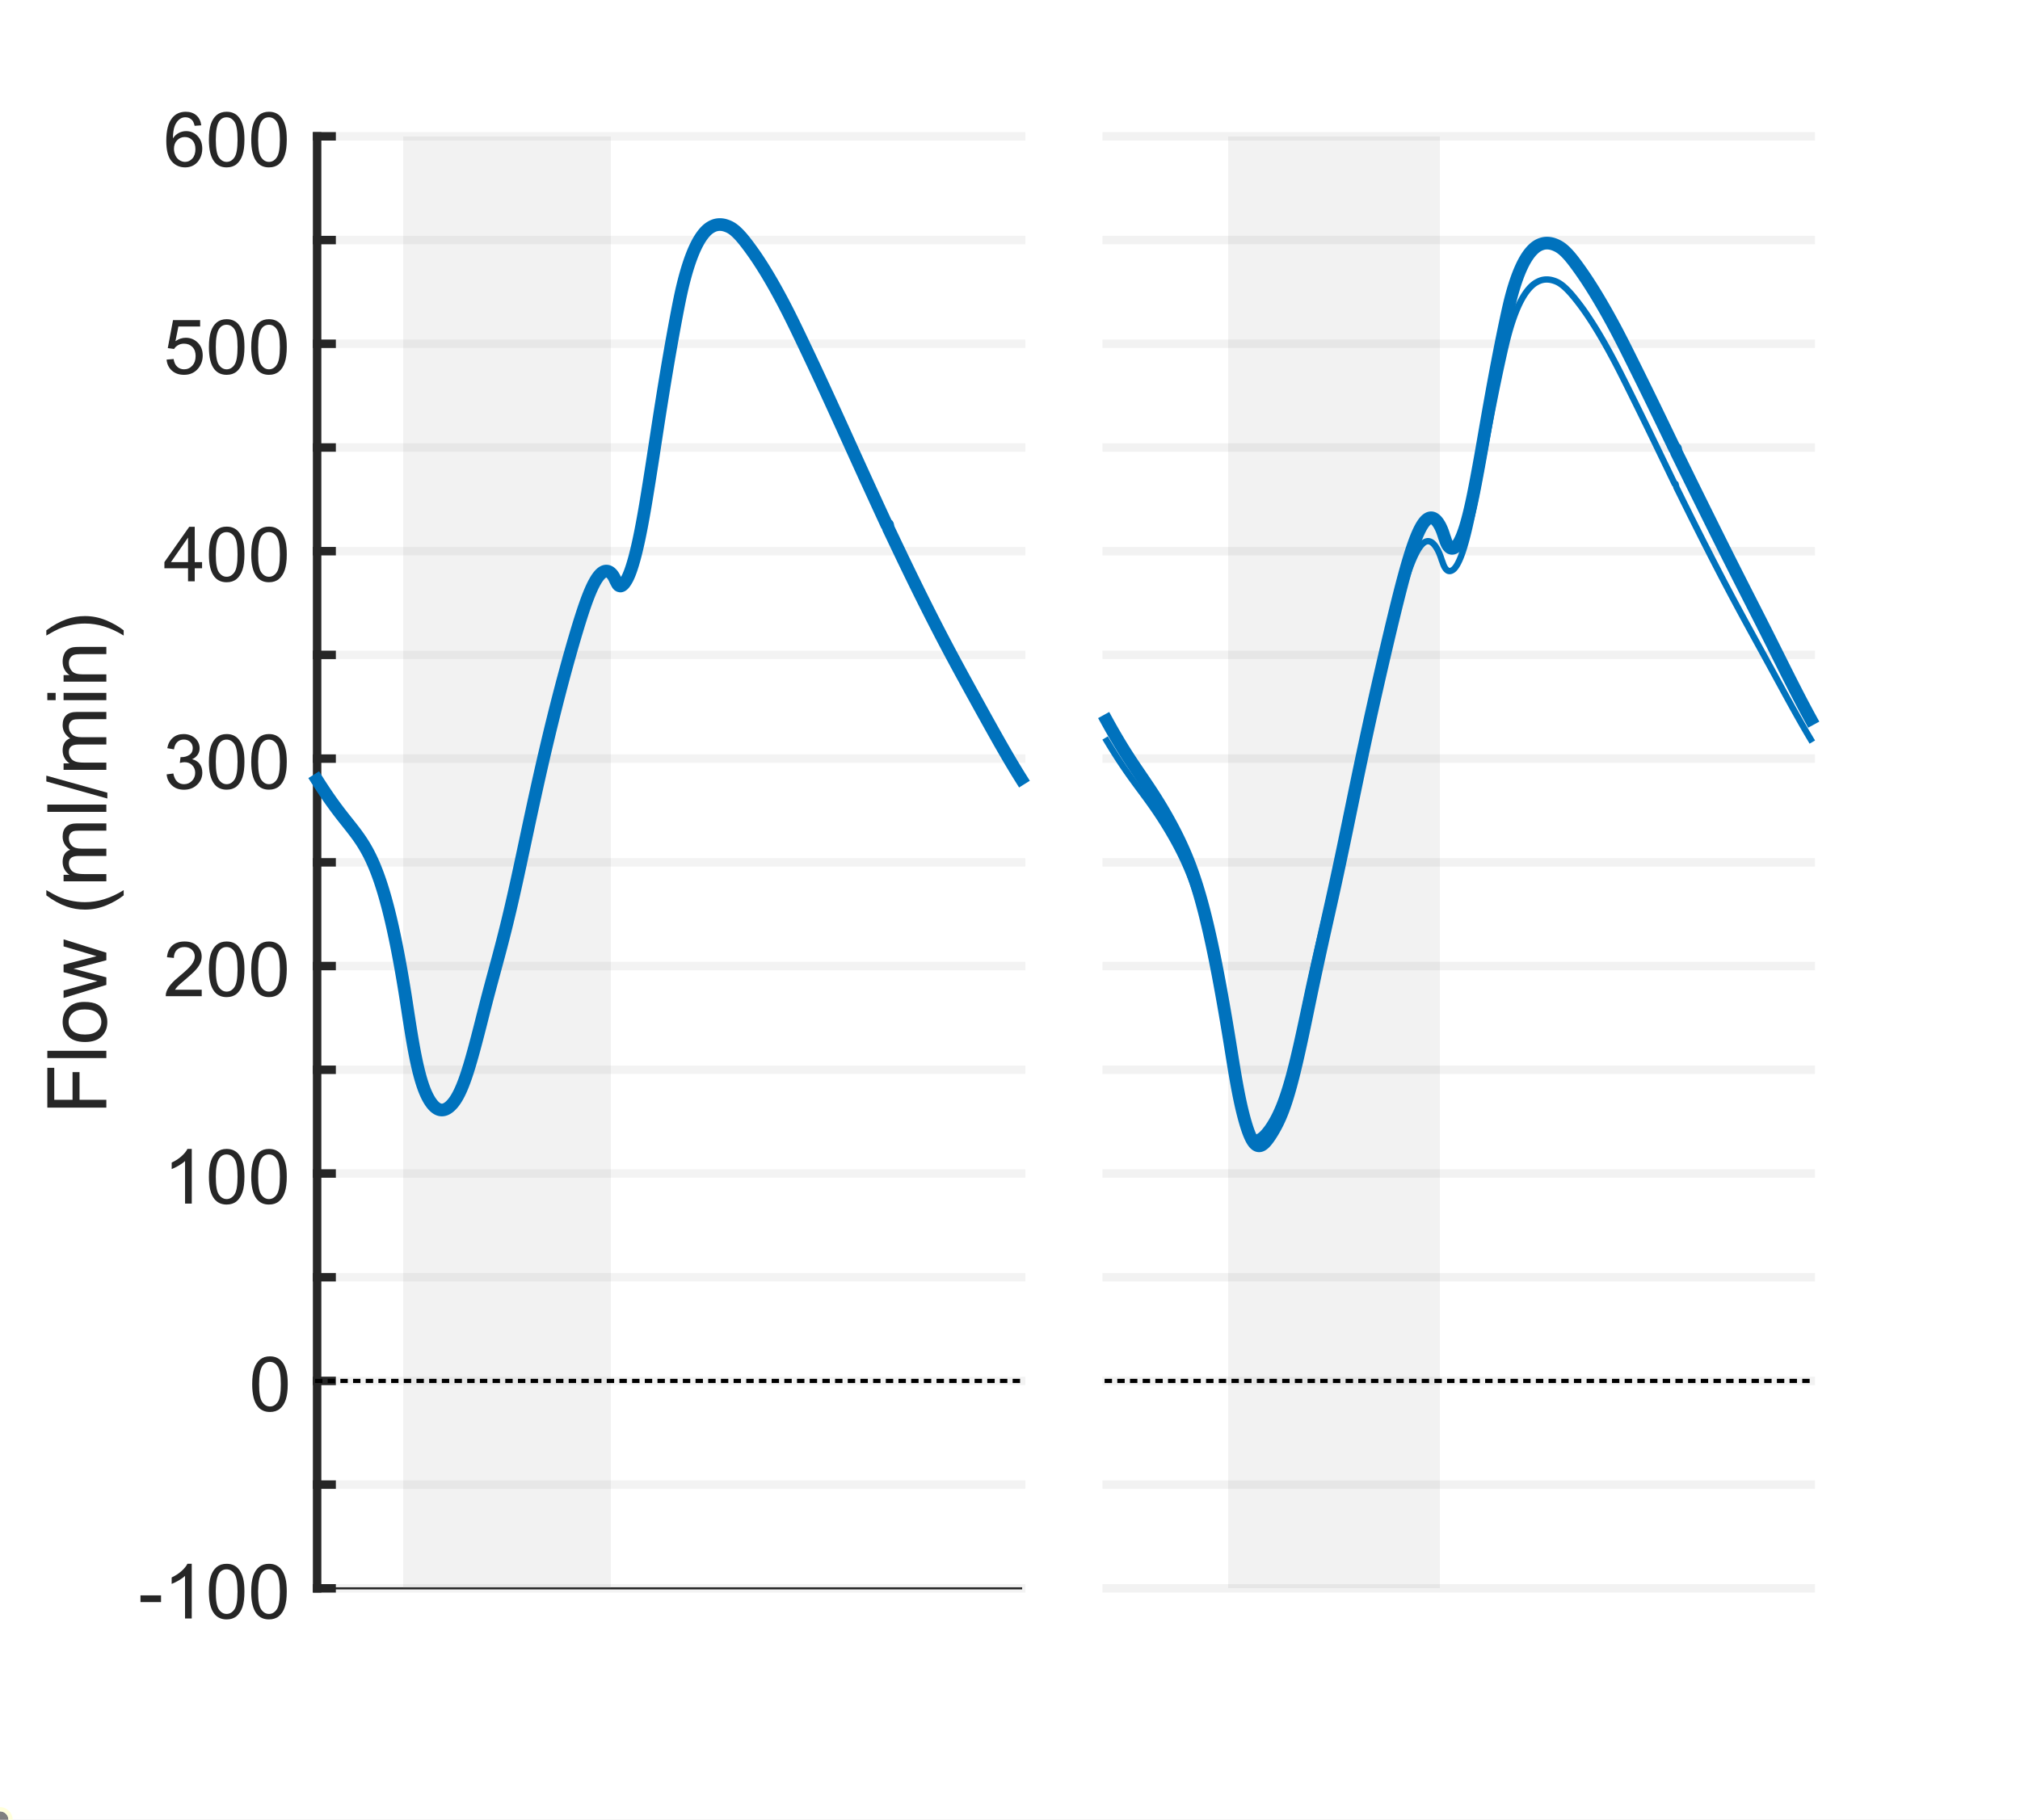 <?xml version="1.0"?>
<!DOCTYPE svg PUBLIC '-//W3C//DTD SVG 1.0//EN'
          'http://www.w3.org/TR/2001/REC-SVG-20010904/DTD/svg10.dtd'>
<svg xmlns:xlink="http://www.w3.org/1999/xlink" style="fill-opacity:1; color-rendering:auto; color-interpolation:auto; text-rendering:auto; stroke:black; stroke-linecap:square; stroke-miterlimit:10; shape-rendering:auto; stroke-opacity:1; fill:black; stroke-dasharray:none; font-weight:normal; stroke-width:1; font-family:'Dialog'; font-style:normal; stroke-linejoin:miter; font-size:12px; stroke-dashoffset:0; image-rendering:auto;" width="637" height="574" xmlns="http://www.w3.org/2000/svg"
><rect width="100%" height="100%" fill="#333333" stroke="none"/><!--Generated by the Batik Graphics2D SVG Generator--><defs id="genericDefs"
  /><g
  ><defs id="defs1"
    ><clipPath clipPathUnits="userSpaceOnUse" id="clipPath1"
      ><path d="M0 0 L637 0 L637 574 L0 574 L0 0 Z"
      /></clipPath
    ></defs
    ><g style="fill:white; stroke:white;"
    ><rect x="0" y="0" width="637" style="clip-path:url(#clipPath1); stroke:none;" height="574"
    /></g
    ><g style="fill:white; text-rendering:optimizeSpeed; color-rendering:optimizeSpeed; image-rendering:optimizeSpeed; shape-rendering:crispEdges; stroke:white; color-interpolation:sRGB;"
    ><rect x="0" width="637" height="574" y="0" style="stroke:none;"
      /><path style="stroke:none;" d="M100 501 L322 501 L322 43 L100 43 Z"
    /></g
    ><g style="stroke-linecap:butt; fill-opacity:0.051; fill:rgb(38,38,38); text-rendering:geometricPrecision; image-rendering:optimizeQuality; color-rendering:optimizeQuality; stroke-linejoin:round; stroke:rgb(38,38,38); color-interpolation:linearRGB; stroke-width:2.667; stroke-opacity:0.051;"
    ><line y2="501" style="fill:none;" x1="322" x2="100" y1="501"
      /><line y2="468.286" style="fill:none;" x1="322" x2="100" y1="468.286"
      /><line y2="435.571" style="fill:none;" x1="322" x2="100" y1="435.571"
      /><line y2="402.857" style="fill:none;" x1="322" x2="100" y1="402.857"
      /><line y2="370.143" style="fill:none;" x1="322" x2="100" y1="370.143"
      /><line y2="337.429" style="fill:none;" x1="322" x2="100" y1="337.429"
      /><line y2="304.714" style="fill:none;" x1="322" x2="100" y1="304.714"
      /><line y2="272" style="fill:none;" x1="322" x2="100" y1="272"
      /><line y2="239.286" style="fill:none;" x1="322" x2="100" y1="239.286"
      /><line y2="206.571" style="fill:none;" x1="322" x2="100" y1="206.571"
      /><line y2="173.857" style="fill:none;" x1="322" x2="100" y1="173.857"
      /><line y2="141.143" style="fill:none;" x1="322" x2="100" y1="141.143"
      /><line y2="108.429" style="fill:none;" x1="322" x2="100" y1="108.429"
      /><line y2="75.714" style="fill:none;" x1="322" x2="100" y1="75.714"
      /><line y2="43" style="fill:none;" x1="322" x2="100" y1="43"
      /><line x1="100" x2="100" y1="501" style="stroke-linecap:square; fill-opacity:1; fill:none; stroke-opacity:1;" y2="43"
      /><line x1="100" x2="104.58" y1="501" style="stroke-linecap:square; fill-opacity:1; fill:none; stroke-opacity:1;" y2="501"
      /><line x1="100" x2="104.58" y1="468.286" style="stroke-linecap:square; fill-opacity:1; fill:none; stroke-opacity:1;" y2="468.286"
      /><line x1="100" x2="104.58" y1="435.571" style="stroke-linecap:square; fill-opacity:1; fill:none; stroke-opacity:1;" y2="435.571"
      /><line x1="100" x2="104.58" y1="402.857" style="stroke-linecap:square; fill-opacity:1; fill:none; stroke-opacity:1;" y2="402.857"
      /><line x1="100" x2="104.58" y1="370.143" style="stroke-linecap:square; fill-opacity:1; fill:none; stroke-opacity:1;" y2="370.143"
      /><line x1="100" x2="104.58" y1="337.429" style="stroke-linecap:square; fill-opacity:1; fill:none; stroke-opacity:1;" y2="337.429"
      /><line x1="100" x2="104.58" y1="304.714" style="stroke-linecap:square; fill-opacity:1; fill:none; stroke-opacity:1;" y2="304.714"
      /><line x1="100" x2="104.58" y1="272" style="stroke-linecap:square; fill-opacity:1; fill:none; stroke-opacity:1;" y2="272"
      /><line x1="100" x2="104.58" y1="239.286" style="stroke-linecap:square; fill-opacity:1; fill:none; stroke-opacity:1;" y2="239.286"
      /><line x1="100" x2="104.58" y1="206.571" style="stroke-linecap:square; fill-opacity:1; fill:none; stroke-opacity:1;" y2="206.571"
      /><line x1="100" x2="104.58" y1="173.857" style="stroke-linecap:square; fill-opacity:1; fill:none; stroke-opacity:1;" y2="173.857"
      /><line x1="100" x2="104.58" y1="141.143" style="stroke-linecap:square; fill-opacity:1; fill:none; stroke-opacity:1;" y2="141.143"
      /><line x1="100" x2="104.58" y1="108.429" style="stroke-linecap:square; fill-opacity:1; fill:none; stroke-opacity:1;" y2="108.429"
      /><line x1="100" x2="104.58" y1="75.714" style="stroke-linecap:square; fill-opacity:1; fill:none; stroke-opacity:1;" y2="75.714"
      /><line x1="100" x2="104.58" y1="43" style="stroke-linecap:square; fill-opacity:1; fill:none; stroke-opacity:1;" y2="43"
    /></g
    ><g transform="translate(92.533,501)" style="font-size:24px; fill:rgb(38,38,38); text-rendering:geometricPrecision; color-rendering:optimizeQuality; image-rendering:optimizeQuality; stroke:rgb(38,38,38); color-interpolation:linearRGB;"
    ><path style="stroke:none;" d="M-48.234 4.344 L-48.234 2.219 L-41.75 2.219 L-41.75 4.344 L-48.234 4.344 ZM-32.07 9.5 L-34.18 9.5 L-34.18 -3.938 Q-34.93 -3.219 -36.172 -2.492 Q-37.414 -1.766 -38.398 -1.406 L-38.398 -3.438 Q-36.617 -4.266 -35.297 -5.453 Q-33.977 -6.641 -33.43 -7.75 L-32.07 -7.75 L-32.07 9.5 ZM-26.66 1.031 Q-26.66 -2.016 -26.035 -3.875 Q-25.41 -5.734 -24.176 -6.742 Q-22.941 -7.75 -21.066 -7.75 Q-19.676 -7.75 -18.637 -7.195 Q-17.598 -6.641 -16.918 -5.594 Q-16.238 -4.547 -15.848 -3.039 Q-15.457 -1.531 -15.457 1.031 Q-15.457 4.047 -16.082 5.906 Q-16.707 7.766 -17.941 8.781 Q-19.176 9.797 -21.066 9.797 Q-23.551 9.797 -24.957 8.016 Q-26.66 5.859 -26.66 1.031 ZM-24.488 1.031 Q-24.488 5.25 -23.504 6.656 Q-22.52 8.062 -21.066 8.062 Q-19.613 8.062 -18.621 6.656 Q-17.629 5.25 -17.629 1.031 Q-17.629 -3.219 -18.621 -4.609 Q-19.613 -6 -21.082 -6 Q-22.535 -6 -23.41 -4.781 Q-24.488 -3.203 -24.488 1.031 ZM-13.312 1.031 Q-13.312 -2.016 -12.688 -3.875 Q-12.062 -5.734 -10.828 -6.742 Q-9.594 -7.75 -7.719 -7.75 Q-6.328 -7.75 -5.289 -7.195 Q-4.25 -6.641 -3.57 -5.594 Q-2.891 -4.547 -2.5 -3.039 Q-2.109 -1.531 -2.109 1.031 Q-2.109 4.047 -2.734 5.906 Q-3.359 7.766 -4.594 8.781 Q-5.828 9.797 -7.719 9.797 Q-10.203 9.797 -11.609 8.016 Q-13.312 5.859 -13.312 1.031 ZM-11.141 1.031 Q-11.141 5.25 -10.156 6.656 Q-9.172 8.062 -7.719 8.062 Q-6.266 8.062 -5.273 6.656 Q-4.281 5.25 -4.281 1.031 Q-4.281 -3.219 -5.273 -4.609 Q-6.266 -6 -7.734 -6 Q-9.188 -6 -10.062 -4.781 Q-11.141 -3.203 -11.141 1.031 Z"
    /></g
    ><g transform="translate(92.533,435.571)" style="font-size:24px; fill:rgb(38,38,38); text-rendering:geometricPrecision; color-rendering:optimizeQuality; image-rendering:optimizeQuality; stroke:rgb(38,38,38); color-interpolation:linearRGB;"
    ><path style="stroke:none;" d="M-13 1.031 Q-13 -2.016 -12.375 -3.875 Q-11.75 -5.734 -10.516 -6.742 Q-9.281 -7.75 -7.406 -7.75 Q-6.016 -7.75 -4.977 -7.195 Q-3.938 -6.641 -3.258 -5.594 Q-2.578 -4.547 -2.188 -3.039 Q-1.797 -1.531 -1.797 1.031 Q-1.797 4.047 -2.422 5.906 Q-3.047 7.766 -4.281 8.781 Q-5.516 9.797 -7.406 9.797 Q-9.891 9.797 -11.297 8.016 Q-13 5.859 -13 1.031 ZM-10.828 1.031 Q-10.828 5.25 -9.844 6.656 Q-8.859 8.062 -7.406 8.062 Q-5.953 8.062 -4.961 6.656 Q-3.969 5.25 -3.969 1.031 Q-3.969 -3.219 -4.961 -4.609 Q-5.953 -6 -7.422 -6 Q-8.875 -6 -9.75 -4.781 Q-10.828 -3.203 -10.828 1.031 Z"
    /></g
    ><g transform="translate(92.533,370.143)" style="font-size:24px; fill:rgb(38,38,38); text-rendering:geometricPrecision; color-rendering:optimizeQuality; image-rendering:optimizeQuality; stroke:rgb(38,38,38); color-interpolation:linearRGB;"
    ><path style="stroke:none;" d="M-32.062 9.5 L-34.172 9.5 L-34.172 -3.938 Q-34.922 -3.219 -36.164 -2.492 Q-37.406 -1.766 -38.391 -1.406 L-38.391 -3.438 Q-36.609 -4.266 -35.289 -5.453 Q-33.969 -6.641 -33.422 -7.75 L-32.062 -7.75 L-32.062 9.5 ZM-26.652 1.031 Q-26.652 -2.016 -26.027 -3.875 Q-25.402 -5.734 -24.168 -6.742 Q-22.934 -7.75 -21.059 -7.75 Q-19.668 -7.75 -18.629 -7.195 Q-17.59 -6.641 -16.91 -5.594 Q-16.23 -4.547 -15.84 -3.039 Q-15.449 -1.531 -15.449 1.031 Q-15.449 4.047 -16.074 5.906 Q-16.699 7.766 -17.934 8.781 Q-19.168 9.797 -21.059 9.797 Q-23.543 9.797 -24.949 8.016 Q-26.652 5.859 -26.652 1.031 ZM-24.48 1.031 Q-24.48 5.25 -23.496 6.656 Q-22.512 8.062 -21.059 8.062 Q-19.605 8.062 -18.613 6.656 Q-17.621 5.25 -17.621 1.031 Q-17.621 -3.219 -18.613 -4.609 Q-19.605 -6 -21.074 -6 Q-22.527 -6 -23.402 -4.781 Q-24.48 -3.203 -24.48 1.031 ZM-13.305 1.031 Q-13.305 -2.016 -12.68 -3.875 Q-12.055 -5.734 -10.82 -6.742 Q-9.586 -7.75 -7.711 -7.75 Q-6.32 -7.75 -5.281 -7.195 Q-4.242 -6.641 -3.562 -5.594 Q-2.883 -4.547 -2.492 -3.039 Q-2.102 -1.531 -2.102 1.031 Q-2.102 4.047 -2.727 5.906 Q-3.352 7.766 -4.586 8.781 Q-5.82 9.797 -7.711 9.797 Q-10.195 9.797 -11.602 8.016 Q-13.305 5.859 -13.305 1.031 ZM-11.133 1.031 Q-11.133 5.25 -10.148 6.656 Q-9.164 8.062 -7.711 8.062 Q-6.258 8.062 -5.266 6.656 Q-4.273 5.25 -4.273 1.031 Q-4.273 -3.219 -5.266 -4.609 Q-6.258 -6 -7.727 -6 Q-9.18 -6 -10.055 -4.781 Q-11.133 -3.203 -11.133 1.031 Z"
    /></g
    ><g transform="translate(92.533,304.714)" style="font-size:24px; fill:rgb(38,38,38); text-rendering:geometricPrecision; color-rendering:optimizeQuality; image-rendering:optimizeQuality; stroke:rgb(38,38,38); color-interpolation:linearRGB;"
    ><path style="stroke:none;" d="M-28.922 7.469 L-28.922 9.5 L-40.266 9.5 Q-40.297 8.734 -40.031 8.031 Q-39.594 6.875 -38.641 5.75 Q-37.688 4.625 -35.875 3.141 Q-33.078 0.844 -32.094 -0.492 Q-31.109 -1.828 -31.109 -3.031 Q-31.109 -4.281 -32.008 -5.141 Q-32.906 -6 -34.344 -6 Q-35.859 -6 -36.773 -5.086 Q-37.688 -4.172 -37.703 -2.562 L-39.875 -2.781 Q-39.656 -5.203 -38.203 -6.477 Q-36.75 -7.75 -34.297 -7.75 Q-31.828 -7.75 -30.383 -6.383 Q-28.938 -5.016 -28.938 -2.984 Q-28.938 -1.953 -29.359 -0.953 Q-29.781 0.047 -30.758 1.148 Q-31.734 2.25 -34.016 4.172 Q-35.906 5.766 -36.445 6.328 Q-36.984 6.891 -37.344 7.469 L-28.922 7.469 ZM-26.652 1.031 Q-26.652 -2.016 -26.027 -3.875 Q-25.402 -5.734 -24.168 -6.742 Q-22.934 -7.75 -21.059 -7.75 Q-19.668 -7.75 -18.629 -7.195 Q-17.59 -6.641 -16.91 -5.594 Q-16.23 -4.547 -15.84 -3.039 Q-15.449 -1.531 -15.449 1.031 Q-15.449 4.047 -16.074 5.906 Q-16.699 7.766 -17.934 8.781 Q-19.168 9.797 -21.059 9.797 Q-23.543 9.797 -24.949 8.016 Q-26.652 5.859 -26.652 1.031 ZM-24.48 1.031 Q-24.48 5.25 -23.496 6.656 Q-22.512 8.062 -21.059 8.062 Q-19.605 8.062 -18.613 6.656 Q-17.621 5.25 -17.621 1.031 Q-17.621 -3.219 -18.613 -4.609 Q-19.605 -6 -21.074 -6 Q-22.527 -6 -23.402 -4.781 Q-24.48 -3.203 -24.48 1.031 ZM-13.305 1.031 Q-13.305 -2.016 -12.68 -3.875 Q-12.055 -5.734 -10.82 -6.742 Q-9.586 -7.75 -7.711 -7.75 Q-6.32 -7.75 -5.281 -7.195 Q-4.242 -6.641 -3.562 -5.594 Q-2.883 -4.547 -2.492 -3.039 Q-2.102 -1.531 -2.102 1.031 Q-2.102 4.047 -2.727 5.906 Q-3.352 7.766 -4.586 8.781 Q-5.82 9.797 -7.711 9.797 Q-10.195 9.797 -11.602 8.016 Q-13.305 5.859 -13.305 1.031 ZM-11.133 1.031 Q-11.133 5.25 -10.148 6.656 Q-9.164 8.062 -7.711 8.062 Q-6.258 8.062 -5.266 6.656 Q-4.273 5.25 -4.273 1.031 Q-4.273 -3.219 -5.266 -4.609 Q-6.258 -6 -7.727 -6 Q-9.18 -6 -10.055 -4.781 Q-11.133 -3.203 -11.133 1.031 Z"
    /></g
    ><g transform="translate(92.533,239.286)" style="font-size:24px; fill:rgb(38,38,38); text-rendering:geometricPrecision; color-rendering:optimizeQuality; image-rendering:optimizeQuality; stroke:rgb(38,38,38); color-interpolation:linearRGB;"
    ><path style="stroke:none;" d="M-39.984 4.969 L-37.875 4.688 Q-37.516 6.469 -36.641 7.266 Q-35.766 8.062 -34.516 8.062 Q-33.031 8.062 -32.008 7.031 Q-30.984 6 -30.984 4.469 Q-30.984 3.016 -31.93 2.07 Q-32.875 1.125 -34.344 1.125 Q-34.938 1.125 -35.828 1.359 L-35.594 -0.484 Q-35.391 -0.469 -35.25 -0.469 Q-33.906 -0.469 -32.828 -1.172 Q-31.75 -1.875 -31.75 -3.328 Q-31.75 -4.5 -32.539 -5.258 Q-33.328 -6.016 -34.562 -6.016 Q-35.797 -6.016 -36.617 -5.242 Q-37.438 -4.469 -37.672 -2.922 L-39.781 -3.297 Q-39.391 -5.422 -38.023 -6.586 Q-36.656 -7.75 -34.609 -7.75 Q-33.203 -7.75 -32.023 -7.148 Q-30.844 -6.547 -30.211 -5.5 Q-29.578 -4.453 -29.578 -3.281 Q-29.578 -2.172 -30.18 -1.258 Q-30.781 -0.344 -31.953 0.188 Q-30.422 0.547 -29.578 1.656 Q-28.734 2.766 -28.734 4.422 Q-28.734 6.672 -30.375 8.242 Q-32.016 9.812 -34.531 9.812 Q-36.797 9.812 -38.289 8.461 Q-39.781 7.109 -39.984 4.969 ZM-26.652 1.031 Q-26.652 -2.016 -26.027 -3.875 Q-25.402 -5.734 -24.168 -6.742 Q-22.934 -7.75 -21.059 -7.75 Q-19.668 -7.75 -18.629 -7.195 Q-17.59 -6.641 -16.91 -5.594 Q-16.23 -4.547 -15.84 -3.039 Q-15.449 -1.531 -15.449 1.031 Q-15.449 4.047 -16.074 5.906 Q-16.699 7.766 -17.934 8.781 Q-19.168 9.797 -21.059 9.797 Q-23.543 9.797 -24.949 8.016 Q-26.652 5.859 -26.652 1.031 ZM-24.48 1.031 Q-24.48 5.25 -23.496 6.656 Q-22.512 8.062 -21.059 8.062 Q-19.605 8.062 -18.613 6.656 Q-17.621 5.25 -17.621 1.031 Q-17.621 -3.219 -18.613 -4.609 Q-19.605 -6 -21.074 -6 Q-22.527 -6 -23.402 -4.781 Q-24.48 -3.203 -24.48 1.031 ZM-13.305 1.031 Q-13.305 -2.016 -12.68 -3.875 Q-12.055 -5.734 -10.82 -6.742 Q-9.586 -7.75 -7.711 -7.75 Q-6.32 -7.75 -5.281 -7.195 Q-4.242 -6.641 -3.562 -5.594 Q-2.883 -4.547 -2.492 -3.039 Q-2.102 -1.531 -2.102 1.031 Q-2.102 4.047 -2.727 5.906 Q-3.352 7.766 -4.586 8.781 Q-5.82 9.797 -7.711 9.797 Q-10.195 9.797 -11.602 8.016 Q-13.305 5.859 -13.305 1.031 ZM-11.133 1.031 Q-11.133 5.25 -10.148 6.656 Q-9.164 8.062 -7.711 8.062 Q-6.258 8.062 -5.266 6.656 Q-4.273 5.25 -4.273 1.031 Q-4.273 -3.219 -5.266 -4.609 Q-6.258 -6 -7.727 -6 Q-9.18 -6 -10.055 -4.781 Q-11.133 -3.203 -11.133 1.031 Z"
    /></g
    ><g transform="translate(92.533,173.857)" style="font-size:24px; fill:rgb(38,38,38); text-rendering:geometricPrecision; color-rendering:optimizeQuality; image-rendering:optimizeQuality; stroke:rgb(38,38,38); color-interpolation:linearRGB;"
    ><path style="stroke:none;" d="M-33.234 9.5 L-33.234 5.391 L-40.688 5.391 L-40.688 3.453 L-32.859 -7.688 L-31.125 -7.688 L-31.125 3.453 L-28.812 3.453 L-28.812 5.391 L-31.125 5.391 L-31.125 9.5 L-33.234 9.5 ZM-33.234 3.453 L-33.234 -4.297 L-38.625 3.453 L-33.234 3.453 ZM-26.652 1.031 Q-26.652 -2.016 -26.027 -3.875 Q-25.402 -5.734 -24.168 -6.742 Q-22.934 -7.75 -21.059 -7.75 Q-19.668 -7.75 -18.629 -7.195 Q-17.59 -6.641 -16.91 -5.594 Q-16.23 -4.547 -15.84 -3.039 Q-15.449 -1.531 -15.449 1.031 Q-15.449 4.047 -16.074 5.906 Q-16.699 7.766 -17.934 8.781 Q-19.168 9.797 -21.059 9.797 Q-23.543 9.797 -24.949 8.016 Q-26.652 5.859 -26.652 1.031 ZM-24.48 1.031 Q-24.48 5.25 -23.496 6.656 Q-22.512 8.062 -21.059 8.062 Q-19.605 8.062 -18.613 6.656 Q-17.621 5.25 -17.621 1.031 Q-17.621 -3.219 -18.613 -4.609 Q-19.605 -6 -21.074 -6 Q-22.527 -6 -23.402 -4.781 Q-24.48 -3.203 -24.48 1.031 ZM-13.305 1.031 Q-13.305 -2.016 -12.68 -3.875 Q-12.055 -5.734 -10.82 -6.742 Q-9.586 -7.75 -7.711 -7.75 Q-6.32 -7.75 -5.281 -7.195 Q-4.242 -6.641 -3.562 -5.594 Q-2.883 -4.547 -2.492 -3.039 Q-2.102 -1.531 -2.102 1.031 Q-2.102 4.047 -2.727 5.906 Q-3.352 7.766 -4.586 8.781 Q-5.82 9.797 -7.711 9.797 Q-10.195 9.797 -11.602 8.016 Q-13.305 5.859 -13.305 1.031 ZM-11.133 1.031 Q-11.133 5.25 -10.148 6.656 Q-9.164 8.062 -7.711 8.062 Q-6.258 8.062 -5.266 6.656 Q-4.273 5.25 -4.273 1.031 Q-4.273 -3.219 -5.266 -4.609 Q-6.258 -6 -7.727 -6 Q-9.18 -6 -10.055 -4.781 Q-11.133 -3.203 -11.133 1.031 Z"
    /></g
    ><g transform="translate(92.533,108.429)" style="font-size:24px; fill:rgb(38,38,38); text-rendering:geometricPrecision; color-rendering:optimizeQuality; image-rendering:optimizeQuality; stroke:rgb(38,38,38); color-interpolation:linearRGB;"
    ><path style="stroke:none;" d="M-40 5 L-37.781 4.812 Q-37.547 6.422 -36.648 7.242 Q-35.75 8.062 -34.484 8.062 Q-32.953 8.062 -31.898 6.914 Q-30.844 5.766 -30.844 3.859 Q-30.844 2.062 -31.859 1.016 Q-32.875 -0.031 -34.516 -0.031 Q-35.531 -0.031 -36.352 0.43 Q-37.172 0.891 -37.641 1.641 L-39.625 1.375 L-37.969 -7.453 L-29.422 -7.453 L-29.422 -5.438 L-36.281 -5.438 L-37.203 -0.812 Q-35.656 -1.891 -33.953 -1.891 Q-31.703 -1.891 -30.156 -0.336 Q-28.609 1.219 -28.609 3.672 Q-28.609 6 -29.969 7.703 Q-31.625 9.797 -34.484 9.797 Q-36.828 9.797 -38.312 8.484 Q-39.797 7.172 -40 5 ZM-26.652 1.031 Q-26.652 -2.016 -26.027 -3.875 Q-25.402 -5.734 -24.168 -6.742 Q-22.934 -7.75 -21.059 -7.75 Q-19.668 -7.75 -18.629 -7.195 Q-17.59 -6.641 -16.91 -5.594 Q-16.23 -4.547 -15.84 -3.039 Q-15.449 -1.531 -15.449 1.031 Q-15.449 4.047 -16.074 5.906 Q-16.699 7.766 -17.934 8.781 Q-19.168 9.797 -21.059 9.797 Q-23.543 9.797 -24.949 8.016 Q-26.652 5.859 -26.652 1.031 ZM-24.48 1.031 Q-24.48 5.25 -23.496 6.656 Q-22.512 8.062 -21.059 8.062 Q-19.605 8.062 -18.613 6.656 Q-17.621 5.25 -17.621 1.031 Q-17.621 -3.219 -18.613 -4.609 Q-19.605 -6 -21.074 -6 Q-22.527 -6 -23.402 -4.781 Q-24.48 -3.203 -24.48 1.031 ZM-13.305 1.031 Q-13.305 -2.016 -12.68 -3.875 Q-12.055 -5.734 -10.82 -6.742 Q-9.586 -7.75 -7.711 -7.75 Q-6.32 -7.75 -5.281 -7.195 Q-4.242 -6.641 -3.562 -5.594 Q-2.883 -4.547 -2.492 -3.039 Q-2.102 -1.531 -2.102 1.031 Q-2.102 4.047 -2.727 5.906 Q-3.352 7.766 -4.586 8.781 Q-5.82 9.797 -7.711 9.797 Q-10.195 9.797 -11.602 8.016 Q-13.305 5.859 -13.305 1.031 ZM-11.133 1.031 Q-11.133 5.25 -10.148 6.656 Q-9.164 8.062 -7.711 8.062 Q-6.258 8.062 -5.266 6.656 Q-4.273 5.25 -4.273 1.031 Q-4.273 -3.219 -5.266 -4.609 Q-6.258 -6 -7.727 -6 Q-9.18 -6 -10.055 -4.781 Q-11.133 -3.203 -11.133 1.031 Z"
    /></g
    ><g transform="translate(92.533,43)" style="font-size:24px; fill:rgb(38,38,38); text-rendering:geometricPrecision; color-rendering:optimizeQuality; image-rendering:optimizeQuality; stroke:rgb(38,38,38); color-interpolation:linearRGB;"
    ><path style="stroke:none;" d="M-29.062 -3.469 L-31.156 -3.312 Q-31.438 -4.547 -31.953 -5.109 Q-32.812 -6.016 -34.062 -6.016 Q-35.062 -6.016 -35.828 -5.453 Q-36.828 -4.734 -37.398 -3.336 Q-37.969 -1.938 -38 0.641 Q-37.234 -0.516 -36.133 -1.078 Q-35.031 -1.641 -33.828 -1.641 Q-31.719 -1.641 -30.234 -0.094 Q-28.75 1.453 -28.75 3.922 Q-28.75 5.531 -29.445 6.922 Q-30.141 8.312 -31.359 9.055 Q-32.578 9.797 -34.125 9.797 Q-36.766 9.797 -38.43 7.852 Q-40.094 5.906 -40.094 1.453 Q-40.094 -3.516 -38.25 -5.781 Q-36.656 -7.75 -33.938 -7.75 Q-31.906 -7.75 -30.609 -6.617 Q-29.312 -5.484 -29.062 -3.469 ZM-37.672 3.938 Q-37.672 5.016 -37.211 6.016 Q-36.75 7.016 -35.914 7.539 Q-35.078 8.062 -34.172 8.062 Q-32.828 8.062 -31.867 6.984 Q-30.906 5.906 -30.906 4.047 Q-30.906 2.266 -31.859 1.242 Q-32.812 0.219 -34.25 0.219 Q-35.672 0.219 -36.672 1.242 Q-37.672 2.266 -37.672 3.938 ZM-26.652 1.031 Q-26.652 -2.016 -26.027 -3.875 Q-25.402 -5.734 -24.168 -6.742 Q-22.934 -7.75 -21.059 -7.75 Q-19.668 -7.75 -18.629 -7.195 Q-17.59 -6.641 -16.91 -5.594 Q-16.23 -4.547 -15.84 -3.039 Q-15.449 -1.531 -15.449 1.031 Q-15.449 4.047 -16.074 5.906 Q-16.699 7.766 -17.934 8.781 Q-19.168 9.797 -21.059 9.797 Q-23.543 9.797 -24.949 8.016 Q-26.652 5.859 -26.652 1.031 ZM-24.48 1.031 Q-24.48 5.25 -23.496 6.656 Q-22.512 8.062 -21.059 8.062 Q-19.605 8.062 -18.613 6.656 Q-17.621 5.25 -17.621 1.031 Q-17.621 -3.219 -18.613 -4.609 Q-19.605 -6 -21.074 -6 Q-22.527 -6 -23.402 -4.781 Q-24.48 -3.203 -24.48 1.031 ZM-13.305 1.031 Q-13.305 -2.016 -12.68 -3.875 Q-12.055 -5.734 -10.82 -6.742 Q-9.586 -7.75 -7.711 -7.75 Q-6.32 -7.75 -5.281 -7.195 Q-4.242 -6.641 -3.562 -5.594 Q-2.883 -4.547 -2.492 -3.039 Q-2.102 -1.531 -2.102 1.031 Q-2.102 4.047 -2.727 5.906 Q-3.352 7.766 -4.586 8.781 Q-5.82 9.797 -7.711 9.797 Q-10.195 9.797 -11.602 8.016 Q-13.305 5.859 -13.305 1.031 ZM-11.133 1.031 Q-11.133 5.25 -10.148 6.656 Q-9.164 8.062 -7.711 8.062 Q-6.258 8.062 -5.266 6.656 Q-4.273 5.25 -4.273 1.031 Q-4.273 -3.219 -5.266 -4.609 Q-6.258 -6 -7.727 -6 Q-9.18 -6 -10.055 -4.781 Q-11.133 -3.203 -11.133 1.031 Z"
    /></g
    ><g transform="translate(39.533,272) rotate(-90)" style="font-size:26.4px; fill:rgb(38,38,38); text-rendering:geometricPrecision; color-rendering:optimizeQuality; image-rendering:optimizeQuality; stroke:rgb(38,38,38); color-interpolation:linearRGB;"
    ><path style="stroke:none;" d="M-77.359 -6 L-77.359 -24.609 L-64.812 -24.609 L-64.812 -22.422 L-74.906 -22.422 L-74.906 -16.656 L-66.172 -16.656 L-66.172 -14.453 L-74.906 -14.453 L-74.906 -6 L-77.359 -6 ZM-61.733 -6 L-61.733 -24.609 L-59.436 -24.609 L-59.436 -6 L-61.733 -6 ZM-56.67 -12.734 Q-56.67 -16.484 -54.576 -18.297 Q-52.842 -19.781 -50.342 -19.781 Q-47.561 -19.781 -45.795 -17.961 Q-44.029 -16.141 -44.029 -12.938 Q-44.029 -10.328 -44.811 -8.836 Q-45.592 -7.344 -47.084 -6.516 Q-48.576 -5.688 -50.342 -5.688 Q-53.17 -5.688 -54.92 -7.508 Q-56.67 -9.328 -56.67 -12.734 ZM-54.311 -12.734 Q-54.311 -10.156 -53.186 -8.867 Q-52.061 -7.578 -50.342 -7.578 Q-48.639 -7.578 -47.514 -8.875 Q-46.389 -10.172 -46.389 -12.812 Q-46.389 -15.312 -47.522 -16.602 Q-48.654 -17.891 -50.342 -17.891 Q-52.061 -17.891 -53.186 -16.609 Q-54.311 -15.328 -54.311 -12.734 ZM-38.658 -6 L-42.783 -19.484 L-40.423 -19.484 L-38.283 -11.703 L-37.47 -8.812 Q-37.423 -9.016 -36.783 -11.594 L-34.627 -19.484 L-32.283 -19.484 L-30.267 -11.656 L-29.595 -9.078 L-28.814 -11.688 L-26.502 -19.484 L-24.283 -19.484 L-28.502 -6 L-30.877 -6 L-33.017 -14.078 L-33.548 -16.375 L-36.267 -6 L-38.658 -6 ZM-10.408 -0.531 Q-12.298 -2.922 -13.603 -6.117 Q-14.908 -9.312 -14.908 -12.734 Q-14.908 -15.766 -13.939 -18.531 Q-12.798 -21.75 -10.408 -24.922 L-8.767 -24.922 Q-10.298 -22.281 -10.798 -21.156 Q-11.58 -19.406 -12.017 -17.5 Q-12.564 -15.125 -12.564 -12.734 Q-12.564 -6.625 -8.767 -0.531 L-10.408 -0.531 ZM-5.984 -6 L-5.984 -19.484 L-3.937 -19.484 L-3.937 -17.594 Q-3.312 -18.578 -2.257 -19.18 Q-1.203 -19.781 0.141 -19.781 Q1.641 -19.781 2.602 -19.164 Q3.563 -18.547 3.953 -17.422 Q5.547 -19.781 8.11 -19.781 Q10.125 -19.781 11.203 -18.672 Q12.282 -17.562 12.282 -15.25 L12.282 -6 L10 -6 L10 -14.5 Q10 -15.859 9.782 -16.469 Q9.563 -17.078 8.977 -17.445 Q8.391 -17.812 7.61 -17.812 Q6.188 -17.812 5.25 -16.867 Q4.313 -15.922 4.313 -13.828 L4.313 -6 L2.016 -6 L2.016 -14.766 Q2.016 -16.281 1.461 -17.047 Q0.907 -17.812 -0.359 -17.812 Q-1.328 -17.812 -2.148 -17.305 Q-2.968 -16.797 -3.336 -15.82 Q-3.703 -14.844 -3.703 -13 L-3.703 -6 L-5.984 -6 ZM15.924 -6 L15.924 -24.609 L18.221 -24.609 L18.221 -6 L15.924 -6 ZM20.127 -5.688 L25.518 -24.922 L27.346 -24.922 L21.971 -5.688 L20.127 -5.688 ZM29.174 -6 L29.174 -19.484 L31.221 -19.484 L31.221 -17.594 Q31.846 -18.578 32.901 -19.18 Q33.955 -19.781 35.299 -19.781 Q36.799 -19.781 37.76 -19.164 Q38.721 -18.547 39.111 -17.422 Q40.705 -19.781 43.268 -19.781 Q45.283 -19.781 46.361 -18.672 Q47.44 -17.562 47.44 -15.25 L47.44 -6 L45.158 -6 L45.158 -14.5 Q45.158 -15.859 44.94 -16.469 Q44.721 -17.078 44.135 -17.445 Q43.549 -17.812 42.768 -17.812 Q41.346 -17.812 40.408 -16.867 Q39.471 -15.922 39.471 -13.828 L39.471 -6 L37.174 -6 L37.174 -14.766 Q37.174 -16.281 36.619 -17.047 Q36.065 -17.812 34.799 -17.812 Q33.83 -17.812 33.01 -17.305 Q32.19 -16.797 31.822 -15.82 Q31.455 -14.844 31.455 -13 L31.455 -6 L29.174 -6 ZM51.16 -21.984 L51.16 -24.609 L53.441 -24.609 L53.441 -21.984 L51.16 -21.984 ZM51.16 -6 L51.16 -19.484 L53.441 -19.484 L53.441 -6 L51.16 -6 ZM57.004 -6 L57.004 -19.484 L59.051 -19.484 L59.051 -17.562 Q60.535 -19.781 63.348 -19.781 Q64.567 -19.781 65.59 -19.344 Q66.614 -18.906 67.121 -18.195 Q67.629 -17.484 67.832 -16.516 Q67.957 -15.875 67.957 -14.297 L67.957 -6 L65.676 -6 L65.676 -14.203 Q65.676 -15.594 65.41 -16.289 Q65.145 -16.984 64.465 -17.398 Q63.785 -17.812 62.864 -17.812 Q61.41 -17.812 60.348 -16.883 Q59.285 -15.953 59.285 -13.359 L59.285 -6 L57.004 -6 ZM73.173 -0.531 L71.532 -0.531 Q75.329 -6.625 75.329 -12.734 Q75.329 -15.109 74.782 -17.469 Q74.345 -19.375 73.579 -21.125 Q73.079 -22.266 71.532 -24.922 L73.173 -24.922 Q75.548 -21.75 76.688 -18.531 Q77.673 -15.766 77.673 -12.734 Q77.673 -9.312 76.36 -6.117 Q75.048 -2.922 73.173 -0.531 Z"
    /></g
    ><g style="stroke-linecap:butt; fill:rgb(38,38,38); text-rendering:geometricPrecision; image-rendering:optimizeQuality; color-rendering:optimizeQuality; stroke-linejoin:round; stroke:rgb(38,38,38); color-interpolation:linearRGB; stroke-width:0.667;"
    ><line y2="501" style="fill:none;" x1="100" x2="322" y1="501"
    /></g
    ><g style="fill-opacity:0.102; fill:rgb(128,128,128); text-rendering:optimizeSpeed; image-rendering:optimizeSpeed; color-rendering:optimizeSpeed; shape-rendering:crispEdges; stroke:rgb(128,128,128); color-interpolation:sRGB; stroke-opacity:0.102;"
    ><path style="stroke:none;" d="M127.162 43 L127.162 501 L192.718 501 L192.718 43 Z"
    /></g
    ><g style="stroke-linecap:butt; text-rendering:geometricPrecision; image-rendering:optimizeQuality; color-rendering:optimizeQuality; stroke-linejoin:bevel; stroke-dasharray:1,3; color-interpolation:linearRGB; stroke-width:1.333; stroke-miterlimit:1;"
    ><line y2="435.571" style="fill:none;" x1="100" x2="322" y1="435.571"
    /></g
    ><g style="stroke-linecap:butt; fill:rgb(0,114,189); text-rendering:geometricPrecision; image-rendering:optimizeQuality; color-rendering:optimizeQuality; stroke-linejoin:round; stroke:rgb(0,114,189); color-interpolation:linearRGB; stroke-width:4;"
    ><path d="M100 246.049 L100.261 246.462 L100.523 246.872 L100.784 247.28 L101.046 247.685 L101.307 248.088 L101.569 248.489 L101.83 248.886 L102.092 249.282 L102.353 249.674 L102.615 250.064 L102.876 250.452 L103.138 250.836 L103.399 251.218 L103.661 251.597 L103.922 251.973 L104.184 252.346 L104.445 252.716 L104.707 253.084 L104.968 253.448 L105.23 253.81 L105.491 254.169 L105.753 254.525 L106.014 254.879 L106.276 255.229 L106.537 255.577 L106.799 255.922 L107.06 256.265 L107.322 256.605 L107.583 256.944 L107.844 257.28 L108.106 257.614 L108.368 257.947 L108.629 258.278 L108.891 258.608 L109.152 258.937 L109.413 259.265 L109.675 259.594 L109.936 259.922 L110.198 260.252 L110.459 260.582 L110.721 260.914 L110.982 261.248 L111.244 261.584 L111.505 261.923 L111.767 262.265 L112.028 262.611 L112.29 262.962 L112.551 263.317 L112.813 263.679 L113.074 264.046 L113.336 264.421 L113.597 264.803 L113.859 265.192 L114.12 265.591 L114.382 265.999 L114.643 266.418 L114.905 266.847 L115.166 267.288 L115.428 267.74 L115.689 268.206 L115.951 268.685 L116.212 269.179 L116.474 269.688 L116.735 270.212 L116.996 270.753 L117.258 271.31 L117.519 271.886 L117.781 272.479 L118.042 273.091 L118.304 273.723 L118.565 274.375 L118.827 275.047 L119.088 275.741 L119.35 276.456 L119.611 277.194 L119.873 277.954 L120.134 278.737 L120.396 279.544 L120.657 280.376 L120.919 281.232 L121.18 282.113 L121.442 283.019 L121.703 283.952 L121.965 284.911 L122.226 285.897 L122.488 286.909 L122.749 287.95 L123.011 289.018 L123.272 290.115 L123.534 291.24 L123.795 292.393 L124.056 293.576 L124.318 294.788 L124.579 296.029 L124.841 297.301 L125.103 298.602 L125.364 299.933 L125.625 301.294 L125.887 302.685 L126.148 304.106 L126.41 305.558 L126.671 307.041 L126.933 308.555 L127.194 310.102 L127.456 311.683 L127.717 313.297 L127.979 314.948 L128.24 316.633 L128.502 318.338 L128.763 320.045 L129.025 321.74 L129.286 323.409 L129.548 325.045 L129.809 326.639 L130.071 328.184 L130.332 329.676 L130.594 331.108 L130.855 332.479 L131.117 333.786 L131.378 335.028 L131.64 336.206 L131.901 337.32 L132.163 338.371 L132.424 339.361 L132.685 340.293 L132.947 341.168 L133.208 341.988 L133.47 342.755 L133.731 343.47 L133.993 344.136 L134.254 344.755 L134.516 345.33 L134.777 345.865 L135.039 346.361 L135.3 346.822 L135.562 347.248 L135.823 347.642 L136.085 348.004 L136.346 348.336 L136.608 348.639 L136.869 348.912 L137.131 349.158 L137.392 349.375 L137.654 349.564 L137.915 349.724 L138.177 349.857 L138.438 349.961 L138.7 350.038 L138.961 350.088 L139.223 350.113 L139.484 350.111 L139.746 350.085 L140.007 350.034 L140.269 349.958 L140.53 349.858 L140.792 349.733 L141.053 349.584 L141.315 349.413 L141.576 349.219 L141.837 349.002 L142.099 348.763 L142.36 348.501 L142.622 348.216 L142.883 347.907 L143.145 347.573 L143.406 347.212 L143.668 346.825 L143.929 346.41 L144.191 345.967 L144.452 345.496 L144.714 344.995 L144.975 344.464 L145.237 343.904 L145.498 343.315 L145.76 342.695 L146.021 342.046 L146.283 341.368 L146.544 340.661 L146.806 339.925 L147.067 339.162 L147.329 338.372 L147.59 337.556 L147.852 336.717 L148.113 335.854 L148.375 334.971 L148.636 334.069 L148.898 333.149 L149.159 332.213 L149.421 331.262 L149.682 330.298 L149.944 329.322 L150.205 328.335 L150.466 327.339 L150.728 326.334 L150.989 325.322 L151.251 324.302 L151.512 323.276 L151.774 322.245 L152.035 321.209 L152.297 320.173 L152.558 319.139 L152.82 318.11 L153.081 317.088 L153.343 316.074 L153.604 315.067 L153.866 314.068 L154.127 313.077 L154.389 312.093 L154.65 311.114 L154.912 310.14 L155.173 309.17 L155.435 308.202 L155.696 307.235 L155.958 306.269 L156.219 305.303 L156.481 304.335 L156.742 303.365 L157.004 302.391 L157.265 301.413 L157.526 300.429 L157.788 299.439 L158.049 298.442 L158.311 297.437 L158.572 296.424 L158.834 295.401 L159.095 294.369 L159.357 293.326 L159.618 292.273 L159.88 291.209 L160.141 290.135 L160.403 289.049 L160.664 287.952 L160.926 286.844 L161.187 285.725 L161.449 284.595 L161.71 283.455 L161.972 282.303 L162.233 281.142 L162.495 279.97 L162.756 278.79 L163.018 277.601 L163.279 276.405 L163.541 275.201 L163.802 273.992 L164.064 272.777 L164.325 271.559 L164.587 270.336 L164.848 269.111 L165.109 267.884 L165.371 266.656 L165.632 265.427 L165.894 264.198 L166.155 262.971 L166.417 261.745 L166.678 260.521 L166.94 259.3 L167.201 258.082 L167.463 256.868 L167.724 255.658 L167.986 254.452 L168.247 253.251 L168.509 252.055 L168.77 250.863 L169.032 249.677 L169.293 248.495 L169.555 247.318 L169.816 246.146 L170.078 244.98 L170.339 243.818 L170.601 242.662 L170.862 241.513 L171.124 240.37 L171.385 239.235 L171.647 238.107 L171.908 236.986 L172.17 235.872 L172.431 234.764 L172.693 233.662 L172.954 232.567 L173.215 231.478 L173.477 230.396 L173.738 229.32 L174 228.25 L174.262 227.186 L174.523 226.13 L174.785 225.079 L175.046 224.036 L175.307 222.999 L175.569 221.968 L175.83 220.943 L176.092 219.924 L176.353 218.912 L176.615 217.906 L176.876 216.906 L177.138 215.913 L177.399 214.926 L177.661 213.945 L177.922 212.97 L178.184 212.002 L178.445 211.04 L178.707 210.084 L178.968 209.135 L179.23 208.192 L179.491 207.256 L179.753 206.325 L180.014 205.402 L180.276 204.484 L180.537 203.573 L180.799 202.669 L181.06 201.771 L181.322 200.881 L181.583 199.997 L181.845 199.121 L182.106 198.253 L182.368 197.394 L182.629 196.544 L182.891 195.704 L183.152 194.875 L183.413 194.058 L183.675 193.254 L183.936 192.464 L184.198 191.69 L184.459 190.932 L184.721 190.191 L184.982 189.469 L185.244 188.767 L185.505 188.085 L185.767 187.425 L186.028 186.788 L186.29 186.174 L186.551 185.586 L186.813 185.023 L187.074 184.488 L187.336 183.98 L187.597 183.5 L187.859 183.048 L188.12 182.627 L188.382 182.236 L188.643 181.875 L188.905 181.546 L189.166 181.25 L189.428 180.986 L189.689 180.756 L189.951 180.561 L190.212 180.4 L190.474 180.276 L190.735 180.189 L190.996 180.139 L191.258 180.128 L191.519 180.156 L191.781 180.224 L192.042 180.333 L192.304 180.484 L192.565 180.677 L192.827 180.922 L193.088 181.221 L193.35 181.583 L193.611 182.018 L193.873 182.53 L194.134 183.124 L194.396 183.596 L194.657 184.121 L194.919 184.501 L195.18 184.712 L195.442 184.823 L195.703 184.844 L195.965 184.781 L196.226 184.641 L196.488 184.417 L196.749 184.149 L197.011 183.813 L197.272 183.428 L197.534 182.999 L197.795 182.532 L198.056 182.005 L198.318 181.408 L198.579 180.773 L198.841 180.076 L199.102 179.318 L199.364 178.511 L199.625 177.662 L199.887 176.761 L200.148 175.806 L200.41 174.806 L200.671 173.759 L200.933 172.659 L201.194 171.512 L201.456 170.315 L201.717 169.072 L201.979 167.782 L202.24 166.449 L202.502 165.076 L202.763 163.658 L203.025 162.198 L203.286 160.7 L203.548 159.166 L203.809 157.599 L204.071 156.008 L204.332 154.398 L204.594 152.774 L204.855 151.137 L205.117 149.489 L205.378 147.828 L205.64 146.151 L205.901 144.461 L206.162 142.758 L206.424 141.048 L206.685 139.335 L206.947 137.624 L207.208 135.917 L207.47 134.217 L207.731 132.529 L207.993 130.854 L208.254 129.192 L208.516 127.544 L208.777 125.907 L209.039 124.279 L209.3 122.661 L209.562 121.055 L209.823 119.464 L210.085 117.888 L210.346 116.328 L210.608 114.783 L210.869 113.253 L211.131 111.737 L211.392 110.236 L211.654 108.751 L211.915 107.28 L212.177 105.824 L212.438 104.383 L212.7 102.957 L212.961 101.547 L213.223 100.155 L213.484 98.779 L213.746 97.421 L214.007 96.086 L214.269 94.787 L214.53 93.526 L214.792 92.312 L215.053 91.154 L215.315 90.05 L215.576 88.994 L215.838 87.981 L216.099 87.01 L216.36 86.079 L216.622 85.186 L216.883 84.33 L217.145 83.509 L217.406 82.722 L217.668 81.967 L217.929 81.245 L218.191 80.555 L218.452 79.897 L218.714 79.267 L218.975 78.667 L219.237 78.093 L219.498 77.545 L219.76 77.023 L220.021 76.528 L220.283 76.057 L220.544 75.612 L220.806 75.191 L221.067 74.793 L221.329 74.417 L221.59 74.063 L221.852 73.729 L222.113 73.415 L222.375 73.121 L222.636 72.848 L222.898 72.595 L223.159 72.363 L223.421 72.151 L223.682 71.957 L223.944 71.782 L224.205 71.622 L224.466 71.476 L224.728 71.345 L224.989 71.228 L225.251 71.126 L225.512 71.039 L225.774 70.969 L226.035 70.913 L226.297 70.872 L226.558 70.844 L226.82 70.829 L227.081 70.827 L227.343 70.836 L227.604 70.858 L227.866 70.891 L228.127 70.938 L228.389 70.997 L228.65 71.067 L228.912 71.148 L229.173 71.239 L229.435 71.337 L229.696 71.445 L229.958 71.564 L230.219 71.696 L230.481 71.841 L230.742 72.001 L231.004 72.176 L231.265 72.365 L231.526 72.567 L231.788 72.783 L232.049 73.012 L232.311 73.253 L232.572 73.505 L232.834 73.768 L233.095 74.04 L233.357 74.32 L233.618 74.61 L233.88 74.907 L234.141 75.214 L234.403 75.528 L234.664 75.849 L234.926 76.178 L235.187 76.513 L235.449 76.852 L235.71 77.196 L235.972 77.543 L236.233 77.894 L236.495 78.248 L236.756 78.606 L237.018 78.967 L237.279 79.332 L237.541 79.701 L237.802 80.073 L238.064 80.449 L238.325 80.829 L238.587 81.214 L238.848 81.603 L239.109 81.997 L239.371 82.395 L239.632 82.797 L239.894 83.203 L240.155 83.611 L240.417 84.023 L240.679 84.438 L240.94 84.856 L241.201 85.278 L241.463 85.704 L241.724 86.133 L241.986 86.567 L242.247 87.005 L242.509 87.446 L242.77 87.89 L243.032 88.338 L243.293 88.788 L243.555 89.242 L243.816 89.7 L244.078 90.16 L244.339 90.624 L244.601 91.091 L244.862 91.562 L245.124 92.035 L245.385 92.511 L245.647 92.991 L245.908 93.473 L246.17 93.958 L246.431 94.446 L246.693 94.937 L246.954 95.431 L247.215 95.929 L247.477 96.43 L247.738 96.934 L248 97.442 L248.262 97.954 L248.523 98.469 L248.785 98.987 L249.046 99.509 L249.307 100.033 L249.569 100.559 L249.83 101.088 L250.092 101.619 L250.353 102.153 L250.615 102.689 L250.876 103.226 L251.138 103.766 L251.399 104.308 L251.661 104.851 L251.922 105.396 L252.184 105.943 L252.445 106.49 L252.707 107.038 L252.968 107.587 L253.23 108.135 L253.491 108.685 L253.753 109.234 L254.014 109.784 L254.276 110.334 L254.537 110.885 L254.799 111.436 L255.06 111.989 L255.321 112.542 L255.583 113.096 L255.845 113.652 L256.106 114.207 L256.368 114.764 L256.629 115.322 L256.89 115.879 L257.152 116.438 L257.413 116.998 L257.675 117.558 L257.936 118.119 L258.198 118.68 L258.459 119.243 L258.721 119.807 L258.982 120.371 L259.244 120.936 L259.505 121.502 L259.767 122.069 L260.028 122.636 L260.29 123.204 L260.551 123.772 L260.813 124.341 L261.074 124.91 L261.336 125.479 L261.597 126.049 L261.859 126.619 L262.12 127.19 L262.382 127.761 L262.643 128.333 L262.905 128.905 L263.166 129.478 L263.428 130.05 L263.689 130.623 L263.95 131.196 L264.212 131.77 L264.474 132.344 L264.735 132.918 L264.997 133.493 L265.258 134.067 L265.519 134.643 L265.781 135.218 L266.042 135.794 L266.304 136.371 L266.565 136.947 L266.827 137.524 L267.088 138.101 L267.35 138.678 L267.611 139.255 L267.873 139.832 L268.134 140.409 L268.396 140.987 L268.657 141.564 L268.919 142.141 L269.18 142.718 L269.442 143.295 L269.703 143.872 L269.965 144.449 L270.226 145.025 L270.488 145.602 L270.749 146.177 L271.011 146.752 L271.272 147.327 L271.534 147.902 L271.795 148.476 L272.057 149.049 L272.318 149.622 L272.579 150.195 L272.841 150.768 L273.103 151.34 L273.364 151.912 L273.625 152.484 L273.887 153.056 L274.148 153.627 L274.41 154.198 L274.671 154.769 L274.933 155.339 L275.194 155.909 L275.456 156.479 L275.717 157.049 L275.979 157.618 L276.24 158.187 L276.502 158.756 L276.763 159.325 L277.025 159.894 L277.286 160.462 L277.548 161.03 L277.809 161.597 L278.071 162.164 L278.332 162.731 L278.594 163.298 L278.855 163.863 L279.117 164.429 L279.378 164.994 L279.64 165.558 L279.901 165.558 L280.163 166.688 L280.424 167.235 L280.685 167.781 L280.947 168.328 L281.209 168.875 L281.47 169.421 L281.731 169.968 L281.993 170.528 L282.254 171.08 L282.516 171.627 L282.777 172.173 L283.039 172.719 L283.3 173.267 L283.562 173.812 L283.823 174.357 L284.085 174.905 L284.346 175.46 L284.608 176.005 L284.869 176.55 L285.131 177.092 L285.392 177.636 L285.654 178.177 L285.915 178.718 L286.177 179.259 L286.438 179.801 L286.7 180.34 L286.961 180.879 L287.223 181.417 L287.484 181.953 L287.746 182.49 L288.007 183.025 L288.269 183.559 L288.53 184.094 L288.791 184.627 L289.053 185.16 L289.315 185.691 L289.576 186.221 L289.837 186.751 L290.099 187.279 L290.36 187.805 L290.622 188.331 L290.883 188.857 L291.145 189.382 L291.406 189.906 L291.668 190.43 L291.929 190.952 L292.191 191.472 L292.452 191.992 L292.714 192.511 L292.975 193.029 L293.237 193.546 L293.498 194.062 L293.76 194.577 L294.021 195.092 L294.283 195.606 L294.544 196.118 L294.806 196.629 L295.067 197.139 L295.329 197.648 L295.59 198.156 L295.852 198.662 L296.113 199.168 L296.375 199.674 L296.636 200.178 L296.897 200.681 L297.159 201.183 L297.421 201.684 L297.682 202.183 L297.943 202.681 L298.205 203.179 L298.466 203.675 L298.728 204.171 L298.989 204.666 L299.251 205.16 L299.512 205.653 L299.774 206.144 L300.035 206.634 L300.297 207.124 L300.558 207.612 L300.82 208.1 L301.081 208.587 L301.343 209.073 L301.604 209.558 L301.866 210.042 L302.127 210.526 L302.389 211.008 L302.65 211.49 L302.912 211.971 L303.173 212.452 L303.435 212.932 L303.696 213.412 L303.958 213.89 L304.219 214.369 L304.481 214.846 L304.742 215.323 L305.003 215.8 L305.265 216.277 L305.526 216.753 L305.788 217.229 L306.05 217.704 L306.311 218.179 L306.572 218.654 L306.834 219.129 L307.095 219.603 L307.357 220.078 L307.618 220.552 L307.88 221.026 L308.141 221.5 L308.403 221.973 L308.664 222.447 L308.926 222.92 L309.187 223.393 L309.449 223.866 L309.71 224.339 L309.972 224.812 L310.233 225.285 L310.495 225.757 L310.756 226.229 L311.018 226.701 L311.279 227.172 L311.541 227.643 L311.802 228.113 L312.064 228.583 L312.325 229.053 L312.587 229.522 L312.848 229.99 L313.11 230.458 L313.371 230.925 L313.632 231.392 L313.894 231.858 L314.156 232.322 L314.417 232.786 L314.678 233.25 L314.94 233.712 L315.201 234.173 L315.463 234.632 L315.724 235.091 L315.986 235.549 L316.247 236.005 L316.509 236.46 L316.77 236.914 L317.032 237.367 L317.293 237.817 L317.555 238.267 L317.816 238.715 L318.078 239.161 L318.339 239.606 L318.601 240.049 L318.862 240.49 L319.124 240.929 L319.385 241.367 L319.647 241.803 L319.908 242.237 L320.17 242.669 L320.431 243.099 L320.693 243.527 L320.954 243.953 L321.216 244.376 L321.477 244.798 L321.738 245.217 L322 245.635" style="fill:none; fill-rule:evenodd;"
    /></g
    ><g style="fill:white; text-rendering:optimizeSpeed; color-rendering:optimizeSpeed; image-rendering:optimizeSpeed; shape-rendering:crispEdges; stroke:white; color-interpolation:sRGB;"
    ><path style="stroke:none;" d="M349 501 L571 501 L571 43 L349 43 Z"
    /></g
    ><g style="stroke-linecap:butt; fill-opacity:0.051; fill:rgb(0,0,0); text-rendering:geometricPrecision; image-rendering:optimizeQuality; color-rendering:optimizeQuality; stroke-linejoin:round; stroke:rgb(0,0,0); color-interpolation:linearRGB; stroke-width:2.667; stroke-opacity:0.051;"
    ><line y2="501" style="fill:none;" x1="571" x2="349" y1="501"
      /><line y2="468.286" style="fill:none;" x1="571" x2="349" y1="468.286"
      /><line y2="435.571" style="fill:none;" x1="571" x2="349" y1="435.571"
      /><line y2="402.857" style="fill:none;" x1="571" x2="349" y1="402.857"
      /><line y2="370.143" style="fill:none;" x1="571" x2="349" y1="370.143"
      /><line y2="337.429" style="fill:none;" x1="571" x2="349" y1="337.429"
      /><line y2="304.714" style="fill:none;" x1="571" x2="349" y1="304.714"
      /><line y2="272" style="fill:none;" x1="571" x2="349" y1="272"
      /><line y2="239.286" style="fill:none;" x1="571" x2="349" y1="239.286"
      /><line y2="206.571" style="fill:none;" x1="571" x2="349" y1="206.571"
      /><line y2="173.857" style="fill:none;" x1="571" x2="349" y1="173.857"
      /><line y2="141.143" style="fill:none;" x1="571" x2="349" y1="141.143"
      /><line y2="108.429" style="fill:none;" x1="571" x2="349" y1="108.429"
      /><line y2="75.714" style="fill:none;" x1="571" x2="349" y1="75.714"
      /><line y2="43" style="fill:none;" x1="571" x2="349" y1="43"
    /></g
    ><g style="fill-opacity:0.102; fill:rgb(128,128,128); text-rendering:optimizeSpeed; image-rendering:optimizeSpeed; color-rendering:optimizeSpeed; shape-rendering:crispEdges; stroke:rgb(128,128,128); color-interpolation:sRGB; stroke-opacity:0.102;"
    ><path style="stroke:none;" d="M387.393 43 L387.393 501 L453.993 501 L453.993 43 Z"
    /></g
    ><g style="stroke-linecap:butt; text-rendering:geometricPrecision; image-rendering:optimizeQuality; color-rendering:optimizeQuality; stroke-linejoin:bevel; stroke-dasharray:1,3; color-interpolation:linearRGB; stroke-width:1.333; stroke-miterlimit:1;"
    ><line y2="435.571" style="fill:none;" x1="349" x2="571" y1="435.571"
    /></g
    ><g style="stroke-linecap:butt; fill:rgb(0,114,189); text-rendering:geometricPrecision; image-rendering:optimizeQuality; color-rendering:optimizeQuality; stroke-linejoin:round; stroke:rgb(0,114,189); color-interpolation:linearRGB; stroke-width:4;"
    ><path d="M349 227.294 L349.262 227.769 L349.523 228.24 L349.784 228.71 L350.046 229.177 L350.307 229.642 L350.569 230.103 L350.83 230.563 L351.092 231.02 L351.353 231.474 L351.615 231.925 L351.876 232.374 L352.138 232.82 L352.399 233.263 L352.661 233.703 L352.922 234.14 L353.184 234.575 L353.445 235.006 L353.707 235.435 L353.968 235.861 L354.23 236.283 L354.491 236.703 L354.753 237.12 L355.014 237.535 L355.276 237.946 L355.537 238.356 L355.799 238.762 L356.06 239.166 L356.322 239.567 L356.583 239.966 L356.844 240.363 L357.106 240.758 L357.368 241.151 L357.629 241.543 L357.89 241.933 L358.152 242.321 L358.413 242.708 L358.675 243.095 L358.936 243.48 L359.198 243.865 L359.459 244.25 L359.721 244.634 L359.982 245.018 L360.244 245.402 L360.505 245.787 L360.767 246.173 L361.028 246.559 L361.29 246.946 L361.551 247.334 L361.813 247.724 L362.074 248.116 L362.336 248.509 L362.597 248.904 L362.859 249.301 L363.12 249.701 L363.382 250.102 L363.643 250.507 L363.905 250.914 L364.166 251.323 L364.428 251.736 L364.689 252.152 L364.95 252.571 L365.212 252.993 L365.474 253.419 L365.735 253.848 L365.997 254.28 L366.258 254.716 L366.519 255.156 L366.781 255.599 L367.042 256.046 L367.304 256.497 L367.565 256.952 L367.827 257.411 L368.088 257.873 L368.35 258.341 L368.611 258.812 L368.873 259.288 L369.134 259.768 L369.396 260.253 L369.657 260.743 L369.919 261.238 L370.18 261.739 L370.442 262.245 L370.703 262.757 L370.965 263.276 L371.226 263.801 L371.488 264.332 L371.749 264.872 L372.011 265.418 L372.272 265.973 L372.534 266.537 L372.795 267.11 L373.057 267.692 L373.318 268.284 L373.579 268.887 L373.841 269.502 L374.103 270.127 L374.364 270.766 L374.625 271.417 L374.887 272.081 L375.148 272.76 L375.41 273.453 L375.671 274.161 L375.933 274.885 L376.194 275.625 L376.456 276.382 L376.717 277.156 L376.979 277.948 L377.24 278.758 L377.502 279.587 L377.763 280.436 L378.025 281.304 L378.286 282.192 L378.548 283.101 L378.809 284.031 L379.071 284.981 L379.332 285.953 L379.594 286.945 L379.855 287.96 L380.117 288.996 L380.378 290.054 L380.64 291.134 L380.901 292.236 L381.163 293.361 L381.424 294.508 L381.685 295.676 L381.947 296.867 L382.209 298.08 L382.47 299.314 L382.731 300.57 L382.993 301.846 L383.254 303.145 L383.516 304.464 L383.777 305.803 L384.039 307.162 L384.3 308.541 L384.562 309.939 L384.823 311.356 L385.085 312.791 L385.346 314.244 L385.608 315.714 L385.869 317.201 L386.131 318.703 L386.392 320.222 L386.654 321.756 L386.915 323.306 L387.177 324.871 L387.438 326.452 L387.7 328.048 L387.961 329.66 L388.223 331.288 L388.484 332.92 L388.746 334.543 L389.007 336.146 L389.269 337.72 L389.53 339.26 L389.791 340.758 L390.053 342.212 L390.315 343.616 L390.576 344.969 L390.837 346.268 L391.099 347.512 L391.36 348.7 L391.622 349.834 L391.883 350.913 L392.145 351.939 L392.406 352.914 L392.668 353.842 L392.929 354.723 L393.191 355.557 L393.452 356.341 L393.714 357.071 L393.975 357.745 L394.237 358.361 L394.498 358.92 L394.76 359.422 L395.021 359.866 L395.283 360.253 L395.544 360.582 L395.806 360.853 L396.067 361.07 L396.329 361.232 L396.59 361.343 L396.852 361.404 L397.113 361.417 L397.375 361.384 L397.636 361.305 L397.897 361.185 L398.159 361.025 L398.421 360.828 L398.682 360.597 L398.943 360.335 L399.205 360.045 L399.466 359.732 L399.728 359.398 L399.989 359.045 L400.251 358.675 L400.512 358.289 L400.774 357.887 L401.035 357.473 L401.297 357.045 L401.558 356.604 L401.82 356.151 L402.081 355.683 L402.343 355.2 L402.604 354.7 L402.866 354.182 L403.127 353.644 L403.389 353.084 L403.65 352.502 L403.912 351.894 L404.173 351.261 L404.435 350.601 L404.696 349.912 L404.958 349.194 L405.219 348.447 L405.481 347.671 L405.742 346.866 L406.003 346.031 L406.265 345.169 L406.526 344.278 L406.788 343.36 L407.05 342.415 L407.311 341.442 L407.572 340.444 L407.834 339.421 L408.095 338.374 L408.357 337.304 L408.618 336.213 L408.88 335.101 L409.141 333.971 L409.403 332.823 L409.664 331.658 L409.926 330.478 L410.187 329.284 L410.449 328.077 L410.71 326.859 L410.972 325.629 L411.233 324.39 L411.495 323.143 L411.756 321.888 L412.018 320.627 L412.279 319.36 L412.541 318.091 L412.802 316.822 L413.064 315.557 L413.325 314.296 L413.587 313.041 L413.848 311.792 L414.11 310.551 L414.371 309.316 L414.632 308.089 L414.894 306.867 L415.156 305.652 L415.417 304.442 L415.678 303.236 L415.94 302.035 L416.201 300.837 L416.463 299.642 L416.724 298.452 L416.986 297.266 L417.247 296.084 L417.509 294.905 L417.77 293.731 L418.032 292.558 L418.293 291.388 L418.555 290.22 L418.816 289.051 L419.078 287.882 L419.339 286.711 L419.601 285.538 L419.862 284.362 L420.124 283.182 L420.385 281.999 L420.647 280.811 L420.908 279.618 L421.17 278.421 L421.431 277.218 L421.693 276.01 L421.954 274.796 L422.216 273.576 L422.477 272.351 L422.738 271.12 L423 269.884 L423.262 268.642 L423.523 267.396 L423.784 266.146 L424.046 264.892 L424.307 263.634 L424.569 262.373 L424.83 261.11 L425.092 259.845 L425.353 258.579 L425.615 257.311 L425.876 256.042 L426.138 254.773 L426.399 253.504 L426.661 252.236 L426.922 250.968 L427.184 249.703 L427.445 248.439 L427.707 247.178 L427.968 245.919 L428.23 244.664 L428.491 243.412 L428.753 242.164 L429.014 240.92 L429.276 239.68 L429.537 238.445 L429.799 237.213 L430.06 235.986 L430.322 234.762 L430.583 233.544 L430.844 232.33 L431.106 231.121 L431.368 229.917 L431.629 228.719 L431.89 227.526 L432.152 226.339 L432.413 225.156 L432.675 223.978 L432.936 222.805 L433.198 221.635 L433.459 220.469 L433.721 219.307 L433.982 218.147 L434.244 216.992 L434.505 215.84 L434.767 214.691 L435.028 213.547 L435.29 212.406 L435.551 211.269 L435.813 210.136 L436.074 209.006 L436.336 207.88 L436.597 206.756 L436.859 205.636 L437.12 204.519 L437.382 203.405 L437.643 202.295 L437.905 201.188 L438.166 200.085 L438.428 198.986 L438.689 197.891 L438.95 196.8 L439.212 195.715 L439.474 194.634 L439.735 193.559 L439.997 192.489 L440.258 191.426 L440.519 190.37 L440.781 189.321 L441.042 188.279 L441.304 187.246 L441.565 186.223 L441.827 185.21 L442.088 184.207 L442.35 183.216 L442.611 182.237 L442.873 181.271 L443.134 180.319 L443.396 179.382 L443.657 178.46 L443.919 177.556 L444.18 176.669 L444.442 175.801 L444.703 174.954 L444.965 174.127 L445.226 173.324 L445.488 172.543 L445.749 171.787 L446.011 171.057 L446.272 170.353 L446.534 169.677 L446.795 169.031 L447.057 168.414 L447.318 167.829 L447.579 167.275 L447.841 166.755 L448.103 166.268 L448.364 165.815 L448.625 165.398 L448.887 165.017 L449.148 164.673 L449.41 164.365 L449.671 164.096 L449.933 163.866 L450.194 163.675 L450.456 163.523 L450.717 163.412 L450.979 163.343 L451.24 163.315 L451.502 163.329 L451.763 163.386 L452.025 163.485 L452.286 163.628 L452.548 163.815 L452.809 164.047 L453.071 164.323 L453.332 164.644 L453.594 165.012 L453.855 165.424 L454.117 165.892 L454.378 166.415 L454.64 167.004 L454.901 167.669 L455.163 168.413 L455.424 169.243 L455.685 169.964 L455.947 170.752 L456.209 171.391 L456.47 171.871 L456.731 172.257 L456.993 172.552 L457.254 172.766 L457.516 172.902 L457.777 172.954 L458.039 172.962 L458.3 172.9 L458.562 172.789 L458.823 172.634 L459.085 172.441 L459.346 172.188 L459.608 171.867 L459.869 171.506 L460.131 171.082 L460.392 170.597 L460.654 170.061 L460.915 169.48 L461.177 168.845 L461.438 168.156 L461.7 167.419 L461.961 166.633 L462.223 165.793 L462.484 164.905 L462.746 163.963 L463.007 162.974 L463.269 161.937 L463.53 160.853 L463.791 159.728 L464.053 158.555 L464.315 157.338 L464.576 156.079 L464.837 154.783 L465.099 153.451 L465.36 152.091 L465.622 150.71 L465.883 149.311 L466.145 147.897 L466.406 146.469 L466.668 145.026 L466.929 143.565 L467.191 142.087 L467.452 140.595 L467.714 139.093 L467.975 137.585 L468.237 136.076 L468.498 134.569 L468.76 133.065 L469.021 131.568 L469.283 130.082 L469.544 128.605 L469.806 127.138 L470.067 125.681 L470.329 124.232 L470.59 122.79 L470.852 121.357 L471.113 119.936 L471.375 118.528 L471.636 117.133 L471.897 115.751 L472.159 114.381 L472.421 113.022 L472.682 111.676 L472.943 110.343 L473.205 109.022 L473.466 107.713 L473.728 106.417 L473.989 105.133 L474.251 103.863 L474.512 102.608 L474.774 101.369 L475.035 100.144 L475.297 98.936 L475.558 97.755 L475.82 96.608 L476.081 95.499 L476.343 94.439 L476.604 93.431 L476.866 92.47 L477.127 91.552 L477.389 90.673 L477.65 89.833 L477.912 89.03 L478.173 88.261 L478.435 87.527 L478.696 86.825 L478.958 86.153 L479.219 85.51 L479.481 84.898 L479.742 84.315 L480.003 83.758 L480.265 83.228 L480.526 82.724 L480.788 82.244 L481.05 81.788 L481.311 81.356 L481.572 80.948 L481.834 80.563 L482.095 80.2 L482.357 79.858 L482.618 79.536 L482.88 79.233 L483.141 78.95 L483.403 78.684 L483.664 78.436 L483.926 78.206 L484.187 77.995 L484.449 77.803 L484.71 77.629 L484.972 77.473 L485.233 77.333 L485.495 77.209 L485.756 77.097 L486.018 76.998 L486.279 76.912 L486.541 76.839 L486.802 76.779 L487.064 76.733 L487.325 76.702 L487.587 76.684 L487.848 76.679 L488.11 76.685 L488.371 76.703 L488.632 76.732 L488.894 76.772 L489.156 76.823 L489.417 76.885 L489.678 76.959 L489.94 77.044 L490.201 77.14 L490.463 77.245 L490.724 77.358 L490.986 77.48 L491.247 77.611 L491.509 77.752 L491.77 77.906 L492.032 78.074 L492.293 78.256 L492.555 78.452 L492.816 78.661 L493.078 78.883 L493.339 79.118 L493.601 79.365 L493.862 79.623 L494.124 79.893 L494.385 80.172 L494.647 80.461 L494.908 80.757 L495.17 81.062 L495.431 81.376 L495.693 81.697 L495.954 82.025 L496.216 82.361 L496.477 82.703 L496.738 83.05 L497 83.402 L497.262 83.758 L497.523 84.118 L497.784 84.48 L498.046 84.846 L498.307 85.214 L498.569 85.585 L498.83 85.959 L499.092 86.336 L499.353 86.716 L499.615 87.1 L499.876 87.487 L500.138 87.877 L500.399 88.272 L500.661 88.671 L500.922 89.073 L501.184 89.479 L501.445 89.887 L501.707 90.297 L501.968 90.711 L502.23 91.126 L502.491 91.545 L502.753 91.967 L503.014 92.391 L503.276 92.82 L503.537 93.251 L503.799 93.685 L504.06 94.122 L504.322 94.562 L504.583 95.005 L504.844 95.45 L505.106 95.897 L505.368 96.347 L505.629 96.8 L505.89 97.256 L506.152 97.714 L506.413 98.175 L506.675 98.638 L506.936 99.104 L507.198 99.571 L507.459 100.041 L507.721 100.514 L507.982 100.989 L508.244 101.467 L508.505 101.947 L508.767 102.43 L509.028 102.916 L509.29 103.405 L509.551 103.897 L509.813 104.392 L510.074 104.89 L510.336 105.391 L510.597 105.894 L510.859 106.4 L511.12 106.908 L511.382 107.418 L511.643 107.929 L511.905 108.443 L512.166 108.958 L512.428 109.475 L512.689 109.994 L512.951 110.515 L513.212 111.037 L513.473 111.56 L513.735 112.084 L513.996 112.609 L514.258 113.135 L514.519 113.66 L514.781 114.186 L515.042 114.713 L515.304 115.239 L515.565 115.765 L515.827 116.291 L516.088 116.818 L516.35 117.345 L516.611 117.873 L516.873 118.401 L517.134 118.93 L517.396 119.46 L517.657 119.99 L517.919 120.521 L518.18 121.052 L518.442 121.584 L518.703 122.116 L518.965 122.649 L519.226 123.182 L519.488 123.716 L519.749 124.251 L520.011 124.786 L520.272 125.322 L520.534 125.858 L520.795 126.395 L521.057 126.933 L521.318 127.471 L521.58 128.009 L521.841 128.548 L522.102 129.088 L522.364 129.627 L522.625 130.167 L522.887 130.707 L523.148 131.248 L523.41 131.788 L523.671 132.329 L523.933 132.87 L524.194 133.412 L524.456 133.954 L524.717 134.495 L524.979 135.038 L525.24 135.58 L525.502 136.122 L525.763 136.665 L526.025 137.207 L526.286 137.75 L526.548 138.293 L526.809 138.837 L527.071 139.38 L527.332 139.924 L527.594 140.468 L527.855 141.012 L528.117 141.556 L528.378 141.556 L528.64 142.658 L528.901 143.185 L529.163 143.714 L529.424 144.243 L529.686 144.772 L529.947 145.301 L530.208 145.833 L530.47 146.379 L530.731 146.913 L530.993 147.445 L531.254 147.977 L531.516 148.509 L531.777 149.042 L532.039 149.575 L532.3 150.107 L532.562 150.644 L532.823 151.186 L533.085 151.717 L533.346 152.249 L533.608 152.779 L533.869 153.311 L534.131 153.841 L534.392 154.371 L534.654 154.903 L534.915 155.434 L535.177 155.963 L535.438 156.493 L535.7 157.022 L535.961 157.551 L536.223 158.08 L536.484 158.608 L536.746 159.137 L537.007 159.667 L537.269 160.195 L537.53 160.724 L537.792 161.252 L538.053 161.78 L538.314 162.309 L538.576 162.835 L538.837 163.362 L539.099 163.89 L539.36 164.417 L539.622 164.946 L539.883 165.474 L540.145 166.001 L540.406 166.528 L540.668 167.054 L540.929 167.58 L541.191 168.106 L541.452 168.631 L541.714 169.157 L541.975 169.682 L542.237 170.208 L542.498 170.734 L542.76 171.258 L543.021 171.782 L543.283 172.305 L543.544 172.828 L543.806 173.35 L544.067 173.872 L544.329 174.394 L544.59 174.916 L544.852 175.437 L545.113 175.958 L545.375 176.479 L545.636 176.999 L545.898 177.518 L546.159 178.037 L546.42 178.556 L546.682 179.075 L546.943 179.593 L547.205 180.112 L547.466 180.63 L547.728 181.147 L547.989 181.664 L548.251 182.18 L548.512 182.696 L548.774 183.212 L549.035 183.728 L549.297 184.244 L549.558 184.759 L549.82 185.274 L550.081 185.789 L550.343 186.303 L550.604 186.817 L550.866 187.331 L551.127 187.845 L551.389 188.359 L551.65 188.873 L551.912 189.386 L552.173 189.9 L552.435 190.413 L552.696 190.927 L552.958 191.44 L553.219 191.954 L553.481 192.468 L553.742 192.982 L554.004 193.497 L554.265 194.011 L554.527 194.526 L554.788 195.041 L555.049 195.557 L555.311 196.073 L555.572 196.589 L555.834 197.106 L556.095 197.623 L556.357 198.141 L556.618 198.659 L556.88 199.177 L557.141 199.697 L557.403 200.216 L557.664 200.737 L557.926 201.257 L558.187 201.778 L558.449 202.3 L558.71 202.822 L558.972 203.344 L559.233 203.867 L559.495 204.39 L559.756 204.913 L560.018 205.436 L560.279 205.96 L560.541 206.483 L560.802 207.007 L561.064 207.531 L561.325 208.054 L561.587 208.578 L561.848 209.101 L562.11 209.625 L562.371 210.147 L562.633 210.669 L562.894 211.191 L563.155 211.713 L563.417 212.233 L563.678 212.754 L563.94 213.273 L564.201 213.792 L564.463 214.309 L564.724 214.826 L564.986 215.342 L565.247 215.857 L565.509 216.371 L565.77 216.884 L566.032 217.396 L566.293 217.906 L566.555 218.415 L566.816 218.923 L567.078 219.429 L567.339 219.934 L567.601 220.437 L567.862 220.939 L568.124 221.439 L568.385 221.938 L568.647 222.434 L568.908 222.929 L569.17 223.422 L569.431 223.914 L569.693 224.403 L569.954 224.89 L570.216 225.375 L570.477 225.858 L570.739 226.339 L571 226.818" style="fill:none; fill-rule:evenodd;"
      /><path d="M349 233.641 L349.262 234.076 L349.523 234.508 L349.784 234.938 L350.046 235.365 L350.307 235.791 L350.569 236.214 L350.83 236.635 L351.092 237.053 L351.353 237.469 L351.615 237.882 L351.876 238.293 L352.138 238.701 L352.399 239.107 L352.661 239.51 L352.922 239.911 L353.184 240.309 L353.445 240.704 L353.707 241.096 L353.968 241.486 L354.23 241.873 L354.491 242.258 L354.753 242.64 L355.014 243.02 L355.276 243.397 L355.537 243.771 L355.799 244.144 L356.06 244.514 L356.322 244.881 L356.583 245.247 L356.844 245.611 L357.106 245.973 L357.368 246.333 L357.629 246.692 L357.89 247.05 L358.152 247.406 L358.413 247.762 L358.675 248.116 L358.936 248.47 L359.198 248.824 L359.459 249.177 L359.721 249.53 L359.982 249.884 L360.244 250.237 L360.505 250.592 L360.767 250.947 L361.028 251.303 L361.29 251.66 L361.551 252.018 L361.813 252.378 L362.074 252.74 L362.336 253.104 L362.597 253.469 L362.859 253.837 L363.12 254.207 L363.382 254.58 L363.643 254.955 L363.905 255.333 L364.166 255.714 L364.428 256.098 L364.689 256.485 L364.95 256.876 L365.212 257.269 L365.474 257.666 L365.735 258.067 L365.997 258.471 L366.258 258.879 L366.519 259.29 L366.781 259.705 L367.042 260.124 L367.304 260.546 L367.565 260.973 L367.827 261.404 L368.088 261.839 L368.35 262.277 L368.611 262.721 L368.873 263.168 L369.134 263.621 L369.396 264.078 L369.657 264.54 L369.919 265.007 L370.18 265.479 L370.442 265.957 L370.703 266.441 L370.965 266.932 L371.226 267.428 L371.488 267.932 L371.749 268.443 L372.011 268.962 L372.272 269.489 L372.534 270.024 L372.795 270.569 L373.057 271.123 L373.318 271.687 L373.579 272.262 L373.841 272.848 L374.103 273.446 L374.364 274.056 L374.625 274.679 L374.887 275.315 L375.148 275.965 L375.41 276.63 L375.671 277.31 L375.933 278.005 L376.194 278.717 L376.456 279.445 L376.717 280.191 L376.979 280.955 L377.24 281.737 L377.502 282.538 L377.763 283.358 L378.025 284.199 L378.286 285.059 L378.548 285.94 L378.809 286.843 L379.071 287.767 L379.332 288.713 L379.594 289.681 L379.855 290.672 L380.117 291.685 L380.378 292.721 L380.64 293.781 L380.901 294.864 L381.163 295.97 L381.424 297.1 L381.685 298.254 L381.947 299.431 L382.209 300.631 L382.47 301.856 L382.731 303.103 L382.993 304.374 L383.254 305.667 L383.516 306.983 L383.777 308.322 L384.039 309.682 L384.3 311.064 L384.562 312.468 L384.823 313.893 L385.085 315.338 L385.346 316.804 L385.608 318.29 L385.869 319.795 L386.131 321.319 L386.392 322.863 L386.654 324.426 L386.915 326.009 L387.177 327.612 L387.438 329.235 L387.7 330.877 L387.961 332.52 L388.223 334.151 L388.484 335.76 L388.746 337.341 L389.007 338.885 L389.269 340.388 L389.53 341.846 L389.791 343.254 L390.053 344.611 L390.315 345.916 L390.576 347.166 L390.837 348.359 L391.099 349.492 L391.36 350.559 L391.622 351.56 L391.883 352.496 L392.145 353.365 L392.406 354.168 L392.668 354.904 L392.929 355.573 L393.191 356.174 L393.452 356.707 L393.714 357.174 L393.975 357.579 L394.237 357.923 L394.498 358.21 L394.76 358.441 L395.021 358.618 L395.283 358.745 L395.544 358.824 L395.806 358.858 L396.067 358.848 L396.329 358.798 L396.59 358.712 L396.852 358.591 L397.113 358.439 L397.375 358.259 L397.636 358.053 L397.897 357.822 L398.159 357.568 L398.421 357.294 L398.682 357.002 L398.943 356.693 L399.205 356.368 L399.466 356.027 L399.728 355.67 L399.989 355.296 L400.251 354.905 L400.512 354.497 L400.774 354.072 L401.035 353.63 L401.297 353.169 L401.558 352.69 L401.82 352.192 L402.081 351.674 L402.343 351.135 L402.604 350.573 L402.866 349.989 L403.127 349.38 L403.389 348.747 L403.65 348.088 L403.912 347.403 L404.173 346.692 L404.435 345.954 L404.696 345.19 L404.958 344.399 L405.219 343.582 L405.481 342.737 L405.742 341.865 L406.003 340.964 L406.265 340.037 L406.526 339.082 L406.788 338.102 L407.05 337.097 L407.311 336.068 L407.572 335.016 L407.834 333.943 L408.095 332.849 L408.357 331.736 L408.618 330.606 L408.88 329.46 L409.141 328.299 L409.403 327.124 L409.664 325.938 L409.926 324.742 L410.187 323.537 L410.449 322.324 L410.71 321.105 L410.972 319.88 L411.233 318.651 L411.495 317.418 L411.756 316.185 L412.018 314.954 L412.279 313.728 L412.541 312.51 L412.802 311.298 L413.064 310.096 L413.325 308.902 L413.587 307.717 L413.848 306.54 L414.11 305.371 L414.371 304.209 L414.632 303.057 L414.894 301.912 L415.156 300.776 L415.417 299.646 L415.678 298.523 L415.94 297.406 L416.201 296.295 L416.463 295.187 L416.724 294.082 L416.986 292.98 L417.247 291.878 L417.509 290.777 L417.77 289.674 L418.032 288.57 L418.293 287.463 L418.555 286.353 L418.816 285.238 L419.078 284.118 L419.339 282.993 L419.601 281.863 L419.862 280.726 L420.124 279.583 L420.385 278.433 L420.647 277.276 L420.908 276.112 L421.17 274.941 L421.431 273.762 L421.693 272.577 L421.954 271.384 L422.216 270.185 L422.477 268.979 L422.738 267.768 L423 266.551 L423.262 265.33 L423.523 264.105 L423.784 262.876 L424.046 261.644 L424.307 260.41 L424.569 259.174 L424.83 257.937 L425.092 256.7 L425.353 255.463 L425.615 254.227 L425.876 252.993 L426.138 251.761 L426.399 250.532 L426.661 249.307 L426.922 248.086 L427.184 246.869 L427.445 245.657 L427.707 244.451 L427.968 243.25 L428.23 242.054 L428.491 240.865 L428.753 239.682 L429.014 238.505 L429.276 237.333 L429.537 236.168 L429.799 235.01 L430.06 233.857 L430.322 232.712 L430.583 231.574 L430.844 230.442 L431.106 229.319 L431.368 228.201 L431.629 227.091 L431.89 225.987 L432.152 224.888 L432.413 223.795 L432.675 222.708 L432.936 221.626 L433.198 220.549 L433.459 219.478 L433.721 218.412 L433.982 217.351 L434.244 216.296 L434.505 215.244 L434.767 214.197 L435.028 213.154 L435.29 212.115 L435.551 211.08 L435.813 210.049 L436.074 209.022 L436.336 207.998 L436.597 206.979 L436.859 205.963 L437.12 204.951 L437.382 203.944 L437.643 202.94 L437.905 201.942 L438.166 200.947 L438.428 199.957 L438.689 198.973 L438.95 197.993 L439.212 197.019 L439.474 196.05 L439.735 195.088 L439.997 194.132 L440.258 193.183 L440.519 192.243 L440.781 191.31 L441.042 190.386 L441.304 189.472 L441.565 188.569 L441.827 187.676 L442.088 186.795 L442.35 185.927 L442.611 185.072 L442.873 184.232 L443.134 183.408 L443.396 182.601 L443.657 181.811 L443.919 181.039 L444.18 180.288 L444.442 179.557 L444.703 178.848 L444.965 178.161 L445.226 177.499 L445.488 176.861 L445.749 176.249 L446.011 175.664 L446.272 175.108 L446.534 174.58 L446.795 174.083 L447.057 173.617 L447.318 173.182 L447.579 172.78 L447.841 172.411 L448.103 172.077 L448.364 171.776 L448.625 171.512 L448.887 171.283 L449.148 171.091 L449.41 170.936 L449.671 170.819 L449.933 170.74 L450.194 170.7 L450.456 170.698 L450.717 170.737 L450.979 170.815 L451.24 170.933 L451.502 171.092 L451.763 171.293 L452.025 171.535 L452.286 171.818 L452.548 172.144 L452.809 172.512 L453.071 172.923 L453.332 173.386 L453.594 173.901 L453.855 174.476 L454.117 175.122 L454.378 175.841 L454.64 176.639 L454.901 177.322 L455.163 178.066 L455.424 178.665 L455.685 179.115 L455.947 179.473 L456.209 179.748 L456.47 179.946 L456.731 180.072 L456.993 180.12 L457.254 180.128 L457.516 180.071 L457.777 179.969 L458.039 179.826 L458.3 179.648 L458.562 179.412 L458.823 179.113 L459.085 178.778 L459.346 178.385 L459.608 177.935 L459.869 177.439 L460.131 176.902 L460.392 176.314 L460.654 175.675 L460.915 174.991 L461.177 174.26 L461.438 173.479 L461.7 172.65 L461.961 171.772 L462.223 170.847 L462.484 169.876 L462.746 168.861 L463.007 167.804 L463.269 166.704 L463.53 165.561 L463.791 164.38 L464.053 163.163 L464.315 161.912 L464.576 160.636 L464.837 159.339 L465.099 158.026 L465.36 156.697 L465.622 155.355 L465.883 153.998 L466.145 152.624 L466.406 151.235 L466.668 149.834 L466.929 148.423 L467.191 147.007 L467.452 145.59 L467.714 144.174 L467.975 142.76 L468.237 141.352 L468.498 139.953 L468.76 138.561 L469.021 137.177 L469.283 135.801 L469.544 134.431 L469.806 133.067 L470.067 131.713 L470.329 130.369 L470.59 129.036 L470.852 127.713 L471.113 126.4 L471.375 125.096 L471.636 123.803 L471.897 122.521 L472.159 121.25 L472.421 119.99 L472.682 118.741 L472.943 117.503 L473.205 116.277 L473.466 115.064 L473.728 113.865 L473.989 112.679 L474.251 111.507 L474.512 110.351 L474.774 109.219 L475.035 108.119 L475.297 107.054 L475.558 106.035 L475.82 105.064 L476.081 104.139 L476.343 103.253 L476.604 102.405 L476.866 101.593 L477.127 100.816 L477.389 100.07 L477.65 99.356 L477.912 98.672 L478.173 98.016 L478.435 97.388 L478.696 96.787 L478.958 96.214 L479.219 95.665 L479.481 95.142 L479.742 94.643 L480.003 94.167 L480.265 93.713 L480.526 93.282 L480.788 92.873 L481.05 92.484 L481.311 92.117 L481.572 91.768 L481.834 91.439 L482.095 91.128 L482.357 90.834 L482.618 90.557 L482.88 90.297 L483.141 90.054 L483.403 89.828 L483.664 89.62 L483.926 89.428 L484.187 89.253 L484.449 89.094 L484.71 88.948 L484.972 88.814 L485.233 88.692 L485.495 88.582 L485.756 88.484 L486.018 88.399 L486.279 88.327 L486.541 88.269 L486.802 88.222 L487.064 88.189 L487.325 88.166 L487.587 88.154 L487.848 88.152 L488.11 88.161 L488.371 88.18 L488.632 88.21 L488.894 88.251 L489.156 88.302 L489.417 88.364 L489.678 88.435 L489.94 88.513 L490.201 88.599 L490.463 88.695 L490.724 88.8 L490.986 88.917 L491.247 89.047 L491.509 89.191 L491.77 89.347 L492.032 89.517 L492.293 89.698 L492.555 89.892 L492.816 90.098 L493.078 90.315 L493.339 90.543 L493.601 90.781 L493.862 91.028 L494.124 91.283 L494.385 91.547 L494.647 91.819 L494.908 92.099 L495.17 92.386 L495.431 92.681 L495.693 92.983 L495.954 93.291 L496.216 93.605 L496.477 93.924 L496.738 94.247 L497 94.574 L497.262 94.904 L497.523 95.239 L497.784 95.577 L498.046 95.92 L498.307 96.266 L498.569 96.616 L498.83 96.97 L499.092 97.329 L499.353 97.693 L499.615 98.062 L499.876 98.436 L500.138 98.814 L500.399 99.197 L500.661 99.583 L500.922 99.973 L501.184 100.366 L501.445 100.763 L501.707 101.163 L501.968 101.568 L502.23 101.977 L502.491 102.389 L502.753 102.806 L503.014 103.227 L503.276 103.651 L503.537 104.079 L503.799 104.51 L504.06 104.945 L504.322 105.383 L504.583 105.825 L504.844 106.269 L505.106 106.718 L505.368 107.169 L505.629 107.624 L505.89 108.081 L506.152 108.542 L506.413 109.005 L506.675 109.471 L506.936 109.94 L507.198 110.413 L507.459 110.888 L507.721 111.366 L507.982 111.847 L508.244 112.332 L508.505 112.82 L508.767 113.311 L509.028 113.805 L509.29 114.303 L509.551 114.804 L509.813 115.307 L510.074 115.813 L510.336 116.321 L510.597 116.832 L510.859 117.344 L511.12 117.859 L511.382 118.375 L511.643 118.894 L511.905 119.414 L512.166 119.936 L512.428 120.459 L512.689 120.984 L512.951 121.509 L513.212 122.036 L513.473 122.563 L513.735 123.091 L513.996 123.619 L514.258 124.147 L514.519 124.675 L514.781 125.203 L515.042 125.732 L515.304 126.26 L515.565 126.789 L515.827 127.319 L516.088 127.849 L516.35 128.38 L516.611 128.911 L516.873 129.443 L517.134 129.976 L517.396 130.509 L517.657 131.042 L517.919 131.576 L518.18 132.11 L518.442 132.644 L518.703 133.179 L518.965 133.715 L519.226 134.251 L519.488 134.788 L519.749 135.326 L520.011 135.864 L520.272 136.402 L520.534 136.941 L520.795 137.48 L521.057 138.019 L521.318 138.559 L521.58 139.099 L521.841 139.64 L522.102 140.18 L522.364 140.721 L522.625 141.262 L522.887 141.803 L523.148 142.344 L523.41 142.885 L523.671 143.427 L523.933 143.969 L524.194 144.511 L524.456 145.053 L524.717 145.594 L524.979 146.136 L525.24 146.678 L525.502 147.22 L525.763 147.763 L526.025 148.305 L526.286 148.847 L526.548 149.39 L526.809 149.932 L527.071 150.475 L527.332 151.017 L527.594 151.56 L527.855 152.102 L528.117 152.644 L528.378 152.644 L528.64 153.71 L528.901 154.235 L529.163 154.76 L529.424 155.286 L529.686 155.812 L529.947 156.337 L530.208 156.864 L530.47 157.406 L530.731 157.935 L530.993 158.463 L531.254 158.989 L531.516 159.515 L531.777 160.042 L532.039 160.567 L532.3 161.092 L532.562 161.621 L532.823 162.155 L533.085 162.678 L533.346 163.202 L533.608 163.724 L533.869 164.247 L534.131 164.768 L534.392 165.289 L534.654 165.811 L534.915 166.333 L535.177 166.852 L535.438 167.371 L535.7 167.89 L535.961 168.408 L536.223 168.926 L536.484 169.442 L536.746 169.959 L537.007 170.476 L537.269 170.992 L537.53 171.507 L537.792 172.022 L538.053 172.536 L538.314 173.05 L538.576 173.562 L538.837 174.074 L539.099 174.586 L539.36 175.097 L539.622 175.609 L539.883 176.12 L540.145 176.63 L540.406 177.139 L540.668 177.647 L540.929 178.154 L541.191 178.661 L541.452 179.167 L541.714 179.672 L541.975 180.177 L542.237 180.682 L542.498 181.186 L542.76 181.689 L543.021 182.19 L543.283 182.691 L543.544 183.191 L543.806 183.69 L544.067 184.188 L544.329 184.686 L544.59 185.183 L544.852 185.679 L545.113 186.175 L545.375 186.669 L545.636 187.163 L545.898 187.656 L546.159 188.148 L546.42 188.638 L546.682 189.129 L546.943 189.619 L547.205 190.108 L547.466 190.597 L547.728 191.085 L547.989 191.571 L548.251 192.057 L548.512 192.542 L548.774 193.027 L549.035 193.511 L549.297 193.994 L549.558 194.477 L549.82 194.959 L550.081 195.44 L550.343 195.921 L550.604 196.401 L550.866 196.881 L551.127 197.36 L551.389 197.838 L551.65 198.317 L551.912 198.794 L552.173 199.271 L552.435 199.748 L552.696 200.225 L552.958 200.701 L553.219 201.178 L553.481 201.654 L553.742 202.13 L554.004 202.606 L554.265 203.082 L554.527 203.558 L554.788 204.034 L555.049 204.51 L555.311 204.987 L555.572 205.463 L555.834 205.94 L556.095 206.417 L556.357 206.894 L556.618 207.371 L556.88 207.849 L557.141 208.327 L557.403 208.806 L557.664 209.284 L557.926 209.763 L558.187 210.242 L558.449 210.722 L558.71 211.201 L558.972 211.681 L559.233 212.162 L559.495 212.642 L559.756 213.122 L560.018 213.603 L560.279 214.084 L560.541 214.564 L560.802 215.045 L561.064 215.525 L561.325 216.006 L561.587 216.486 L561.848 216.966 L562.11 217.446 L562.371 217.926 L562.633 218.405 L562.894 218.883 L563.155 219.361 L563.417 219.839 L563.678 220.316 L563.94 220.792 L564.201 221.268 L564.463 221.742 L564.724 222.216 L564.986 222.69 L565.247 223.162 L565.509 223.633 L565.77 224.103 L566.032 224.572 L566.293 225.04 L566.555 225.506 L566.816 225.971 L567.078 226.435 L567.339 226.898 L567.601 227.359 L567.862 227.819 L568.124 228.277 L568.385 228.734 L568.647 229.189 L568.908 229.643 L569.17 230.095 L569.431 230.544 L569.693 230.993 L569.954 231.439 L570.216 231.883 L570.477 232.326 L570.739 232.766 L571 233.205" style="fill:none; stroke-width:2; fill-rule:evenodd;"
    /></g
    ><g transform="translate(0,574)" style="fill:gray; text-rendering:geometricPrecision; color-rendering:optimizeQuality; image-rendering:optimizeQuality; color-interpolation:linearRGB; stroke:gray;"
    ><circle r="2.667" style="stroke:none;" cx="0" cy="0"
    /></g
    ><g transform="translate(0,574)" style="stroke-linecap:butt; fill:rgb(255,255,220); text-rendering:geometricPrecision; image-rendering:optimizeQuality; color-rendering:optimizeQuality; stroke-linejoin:round; stroke:rgb(255,255,220); color-interpolation:linearRGB; stroke-width:2;"
    ><path style="stroke:none;" d="M0 -2.667 C1.473 -2.667 2.667 -1.473 2.667 0 L2.667 0 C2.667 1.473 1.473 2.667 -0 2.667 C-1.473 2.667 -2.667 1.473 -2.667 -0 C-2.667 -1.473 -1.473 -2.667 0 -2.667 ZM0 -4 C-2.209 -4 -4 -2.209 -4 -0 C-4 2.209 -2.209 4 -0 4 C2.209 4 4 2.209 4 0 L4 0 C4 -2.209 2.209 -4 0 -4 Z"
    /></g
  ></g
></svg
>
